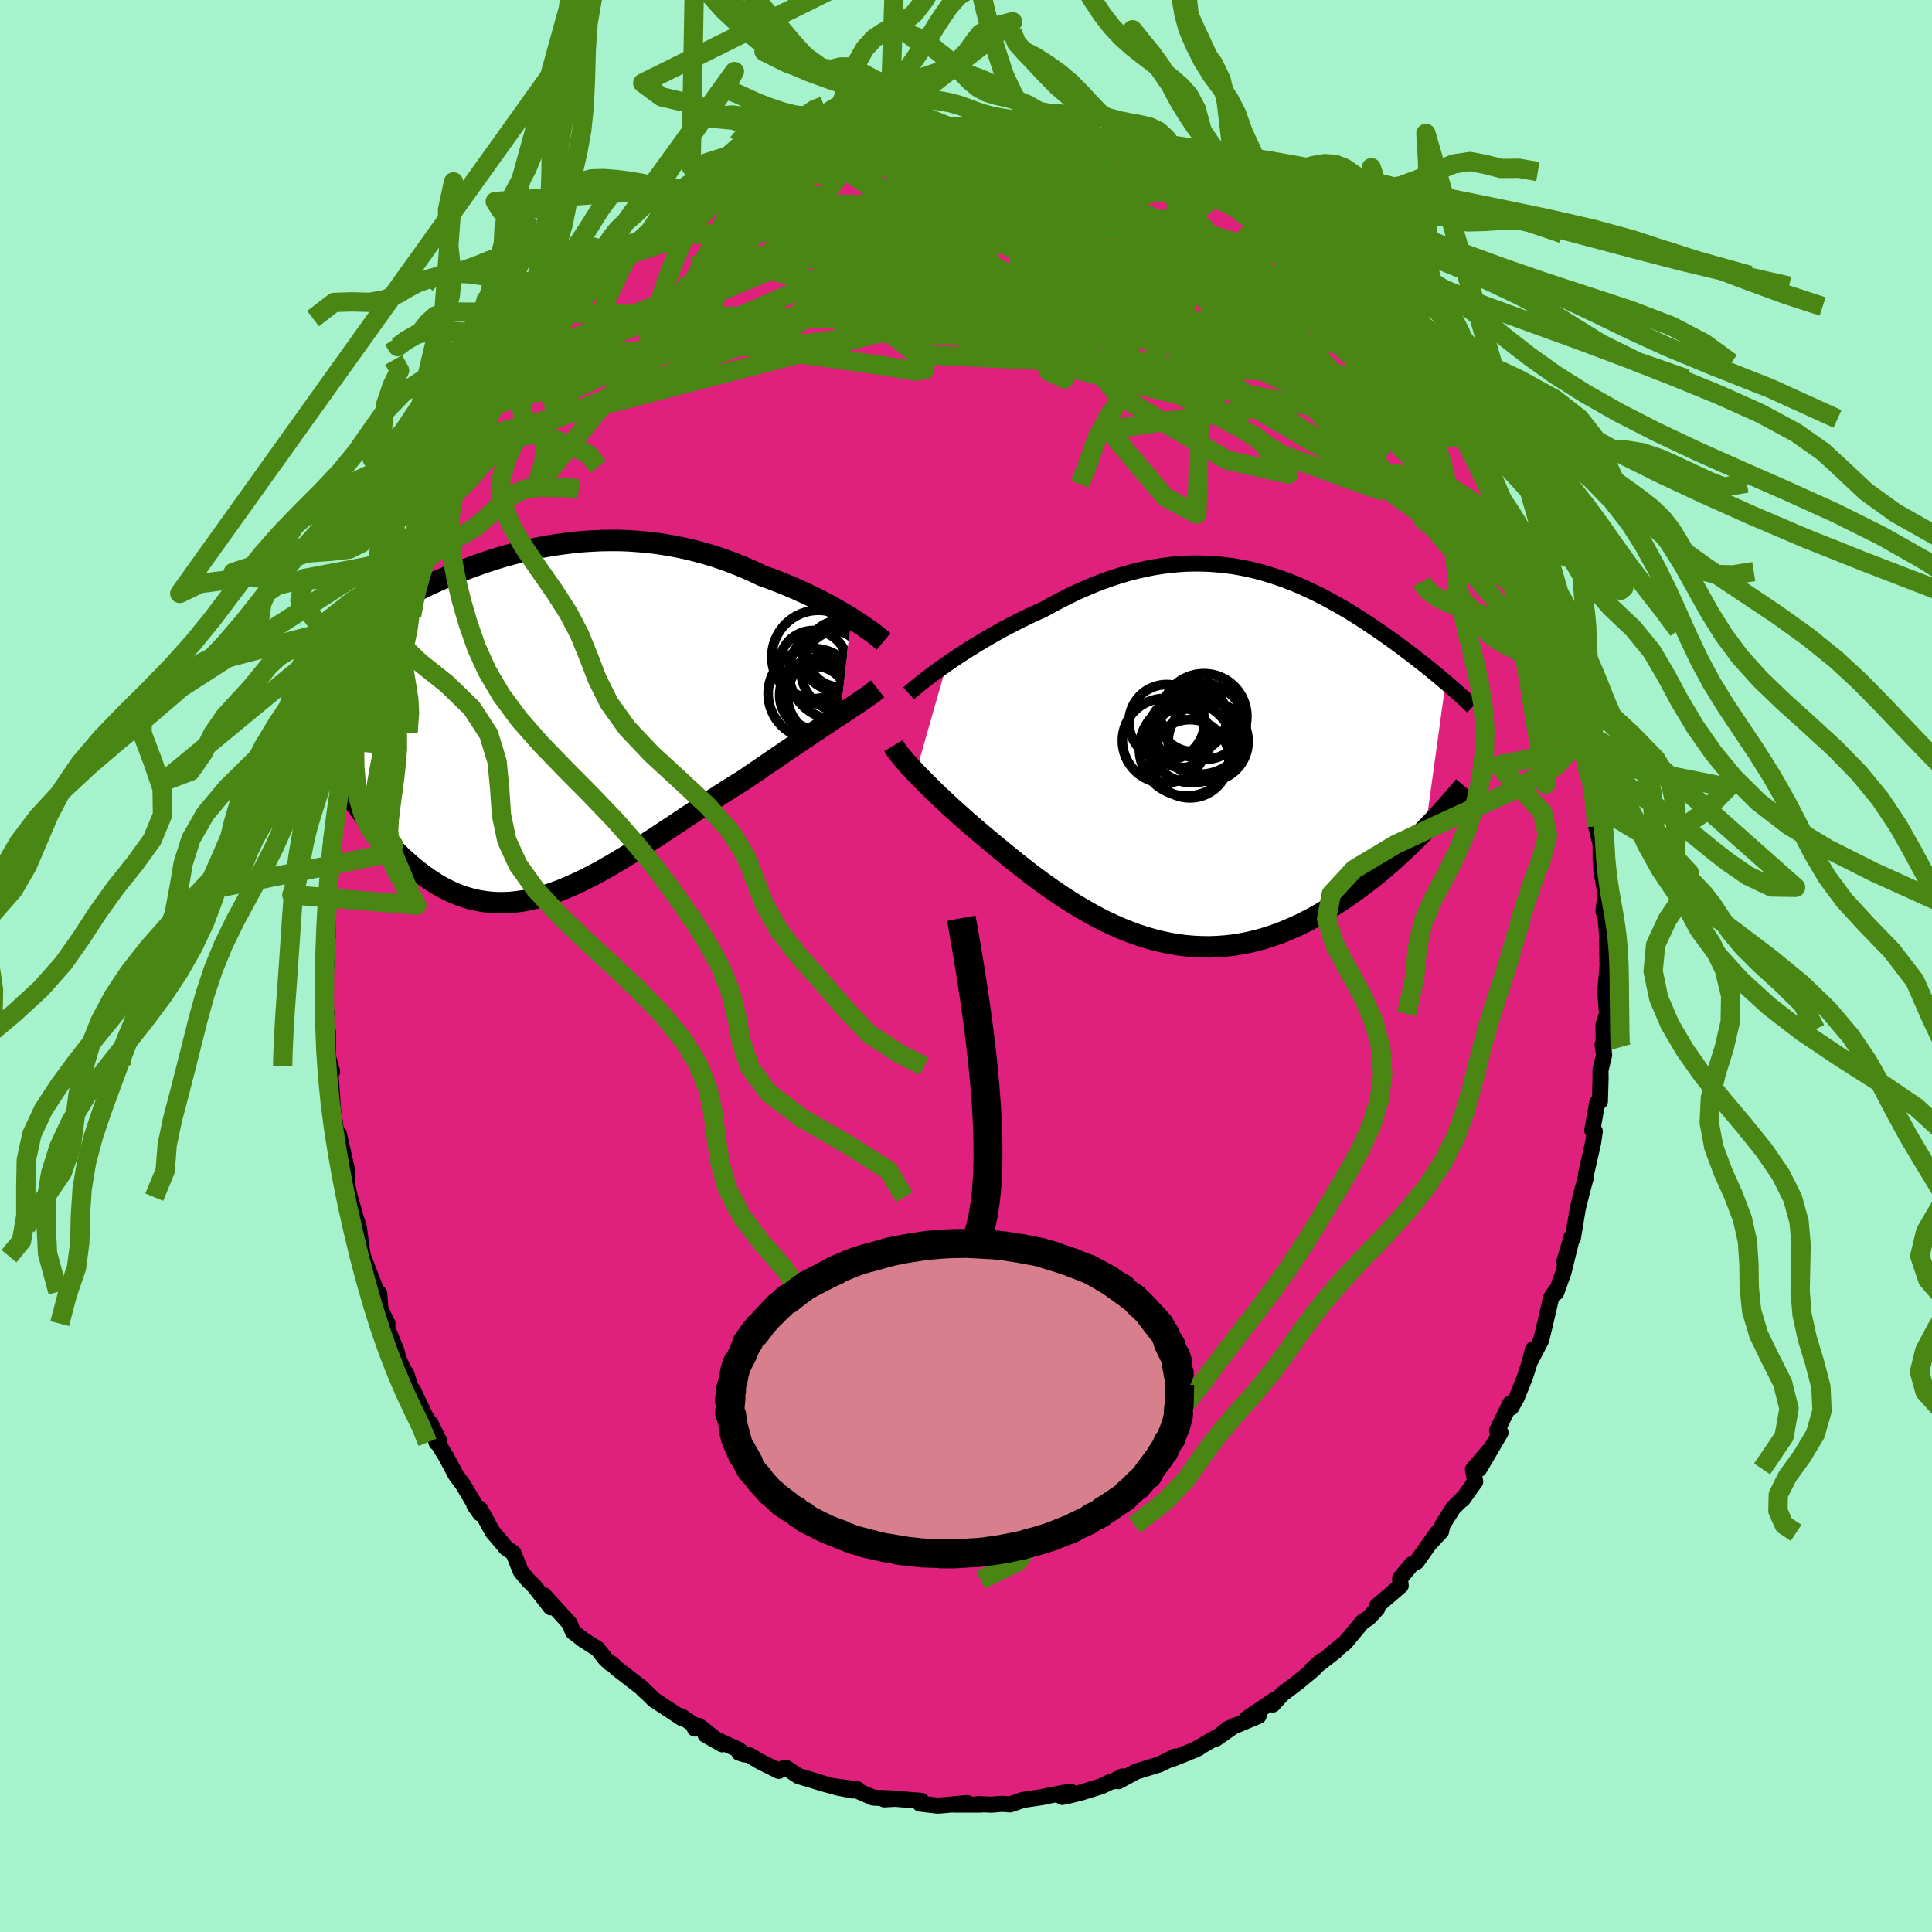 <svg xmlns="http://www.w3.org/2000/svg" width="500" height="500" viewBox="-100 -100 200 200"><defs><clipPath id="c"><path d="m31.64-10.69-.49-.3-.51-.3-.53-.31-.55-.31-.58-.31-.59-.31-.61-.3-.62-.31-.64-.29-.65-.3-.67-.28-.68-.28-.69-.28-.7-.26-.71-.25-.81-.39-.83-.37-.84-.35-.85-.33-.86-.31-.87-.29-.87-.26-.89-.24-.88-.22-.89-.19-.89-.17-.9-.15-.89-.12-.89-.1-.9-.07-.88-.06-.89-.03h-.88l-.88.01-.87.04-.86.05-.86.07-.85.1-.84.11-.83.12-.82.14-.81.16-.79.17-.79.19-.77.2-.76.2-.75.22-.73.23-.72.23-.71.25-.69.25-.68.25-.66.26-.65.26-.63.27-.62.27-.6.27-.59.27-.57.27-.56.27-.55.27-.52.27-.52.27-.5.26-.49.26-.47.26-.47.26-.45.25-.44.26-.43.25-.42.25-.4.24-.4.24-.38.24-.37.24-.37.23-.35.23-.34.22-.33.22.05 14.98.34.51.35.52.35.52.36.51.38.52.38.52.39.51.4.51.41.51.42.5.42.5.44.48.44.48.46.46.46.46.47.46.49.44.5.44.51.42.52.4.53.39.55.37.55.35.57.32.58.3.59.27.6.24.62.21.62.18.64.14.65.11.66.08.68.04h.68l.7-.03.71-.08.72-.1.73-.15.74-.18.75-.22.76-.25.78-.29.78-.32.8-.36.8-.38.81-.41.83-.44.83-.47.84-.49.85-.51.86-.53.86-.55.87-.56.88-.57.88-.59.89-.58.89-.6.89-.59.89-.59.9-.59.9-.58.89-.57.89-.56.89-.55.73-.5.74-.5.72-.5.72-.49.71-.48.69-.48.69-.46.68-.46.66-.45.65-.43.64-.43.61-.41.6-.4.57-.38.56-.36"/></clipPath><clipPath id="b"><path d="m-27.07-9.54.55-.38.58-.39.6-.39.61-.39.64-.4.65-.39.66-.39.68-.39.68-.38.7-.37.71-.37.72-.36.72-.35.73-.34.73-.33.89-.49.89-.47.89-.45.89-.43.89-.39.9-.38.89-.34.88-.31.89-.29.88-.25.87-.23.87-.19.86-.17.85-.13.85-.11.84-.08.83-.05.82-.02.81.01.8.03.8.06.78.08.77.1.76.13.75.15.75.17.73.19.71.21.71.23.7.24.68.25.67.27.67.28.65.3.63.3.63.31.62.32.6.33.59.33.58.33.57.34.55.34.54.34.54.35.52.34.5.34.5.34.49.34.47.33.46.33.45.33.44.32.43.33.43.32.41.31.4.32.4.31.39.3.37.3.37.3.36.3.34.28.34.29.33.28-2.1 15.25-.47.48-.48.48-.49.48-.5.48-.51.48-.53.48-.53.48-.55.48-.56.48-.57.46-.59.47-.59.45-.6.45-.62.44-.62.44-.65.43-.65.42-.67.41-.68.41-.69.39-.71.37-.71.36-.73.33-.74.32-.76.3-.76.26-.77.25-.78.21-.79.19-.79.15-.81.13-.81.09-.81.06-.83.03-.82-.01-.83-.04-.83-.07-.84-.11-.83-.14-.84-.18-.84-.21-.83-.24-.84-.27-.83-.31-.83-.33-.83-.37-.82-.38-.81-.42-.81-.44-.8-.46-.79-.47-.79-.5-.77-.51-.77-.53-.76-.54-.74-.54-.73-.55-.72-.56-.71-.56-.69-.56-.68-.55-.67-.55-.65-.54-.63-.53-.57-.48-.55-.47-.55-.48-.53-.47-.52-.46-.51-.46-.49-.45-.48-.45-.46-.43-.45-.43-.42-.42-.42-.41-.39-.39-.37-.38-.36-.37"/></clipPath><filter id="a"><feTurbulence baseFrequency=".05" numOctaves="3" result="noise" type="noise"/><feDisplacementMap in="SourceGraphic" in2="noise" scale="2"/></filter></defs><rect width="100%" height="100%" x="-100" y="-100" fill="#A6F2CD"/><path fill="#DF207C" stroke="#000" stroke-linejoin="round" stroke-width="1.667" d="M66.41-.09 66.33.99l-.16 1.66.19 2.3L66 6.08l.02 2.77-.12-.71.16 1.06-.38 1.58.01.89-.07 2.34-.28.15-.51 2.85.26.11-.17 1.17-.73 3.22v.28l-.62 2.29.28-1.05-.51 2.03-.52 3.12-.13-.12-.75 2.56.71-2.16-.81 3.29-.74 2.05-.05-.18-.47.71-.77 3.29-.28 1.14-1.06 2.03.23-1.1-.32 1.24-.5 1.58-.87 2.17-.57 1.02-.09-.42-1.37 2.81.35.21-2.2 3.76.97-1.84-1.62 1.9.23 1.26-1.31 1.84.17-.24-1.14 1.13-1.12 1.78-.13.63-1.16 1.25.76-1.09-2.13 3-.51.26-1.19 1.42-.01.2.06.59-2.47 2.12.04.25-.91.99-.6.37-1.81 2.17-1.56 1.25.57-.38-2.45 1.9 1-.89-.43.43-.39.44-1.63 1.35-1.58 1.19-1.02 1.11.18-.48-2.89 1.95 1.24-.29-3.2 1.35-1.2 1 1.94-1.36-1.7 1.11-2.53 1.46.48-.23-1.2.52-1.72.68.52-.33-1.6.8-2.45.76-1.86 1 .42-.49-1 .52-.18.01-.97.47-2.07.65-1.15.29-.86.18.84-.56-2.61.5-.26.07-2.02.3-1.33.46-.83-.06-1.12.09-1.38-.06.33.05h-2.84l1.37-.16-2.39.22-.64.05-1.84-.21.15-.28-2.72-.22-1.14.06 1.38-.07-2.51-.11-1.6-.69-.01-.16-2.48-.33 1.96.44-1.5-.29-1.38-.38-2.75-.83-1.28-.85-.85.22.11.1-1.91-.95-1.1-.65-1.09-.28.53.17-.59-.48-3.43-1.55 1.73.99-2.42-1.91-.41.28.22-.17-1.62-1.1.1.22-2.97-1.96-.51-.52-.57-.51-.06-.11-2.68-2.07-.51-.49-.12-.02-.52-.46-.82-1.05-1.52-.97-1.05-.82-.31-.82-1.25-1.38-1.44-1.58.72 1.26-1.7-2.17-.66-.64-.76-.93-.75-1.88-.77-.54-.33-.41-1.04-1.22-1.31-2.38-.6-.42.6.87-1.77-2.98-.73-.98-1-1.88-.93-1.52-.07.04-.65-2.04.94 1.9-1.58-2.84-1.16-2.47.01.48-.71-2.2-.26-.32-.55-1.24-.18-.72-1.35-3.35-.2-.68.61 1.15-.73-1.43-.14-1.71-.25-.14-1.43-3.7-.31-1.67.18.92-.3-2.28-.29-.87-.63-2.21-.28-1.25.03-1.37-.73-3.22-.17-.74-.29-.09-.01-.27-.3-2.17-.24-3.38-.18-1.07.33.56-.44-1.59V6.81l-.17 1.09-.1-3.22.12.25-.26-2.03.13-2.2.23-1.3-.23-1.46.07-1.13.18.22v-4.01l.15-.32-.05-.42.06-2.96-.03 1.69.29-3.93.35-1.98-.36 1.68.43-1.78-.06-.68.79-3.78-.01.4.63-3.69.29-1.9.07-.12.92-3.33-.49 1.73.97-3.18-.44-.1.59-1.37.74-1.87.05-.57.03-.02.26-1.16 1.6-4.08-.24 1.06.72-1.63-.02-1.1.49-.85.49-.89.7-2.15 1.18-2.06.45-1.08.59-1.09-.14.14.02-.22.7-1.17.47-.99.97-1.73 2.17-3.03-.67 1.05.86-2.05.73-1.28.8-1.18.56-.74.66-.57.14-.35.99-.9 1.25-1.56-.47.75 1.45-2.21 1.34-1.43 1.51-1.61-1.01.8 2.28-2.57-.36.86 1.96-2.1.72-.62.99-.68.47-1.03.63.02 1.85-1.47-.28.54 1.55-1.14 2.09-2-1.24.86 1.57-1.42 1.41-.54.3-.26 1.46-.8.03.01 2.25-1.21.02-.45 2.29-.76.04-.23 1.23-.72.16.33 1.3-.61 1.48-.62-.11-.22 3.04-.68.43-.04 1.11-.25-.82.01 3.59-1.2.63-.05-1.41.59 3.68-.68.75-.32-.07.11 1.76-.29.75-.31.76-.09.99.01 1.55-.09h.73l1.86-.09-.06-.06-.01.25.61.05 2.93.2.3-.24.8.07 1.34.5 1.07-.1 1.53.46 1.57.33.84.27 1.65.26-.83-.28 2.04.65.44.22 3.26.9.28.07.86.25-.74-.17 1.95.72 1.48.5.52.56 1.92.99-.17.05 1.41.63 1.67.9-.14-.17 1.23.39 1.98 1.82.13.01.5.29.89.85 1.05.64-.04.5 1.26.51 2.44 1.9-1.33-1.13 1.15 1.35.79.56 1.5 1.11 1.49 1.3.22.02.34.79.33.66.86.97 2.56 2.31-.8-.31 1.72 1.3.3.9 1.62 2.14.18-.49.99 2.15 1.61 2.01-1.04-1.45 1.67 1.75.46 1.04.37.67 1.32 2.89-.02-.67 1.33 2.53-.02-.01.84 1.85.62.98.31 1.3-.09-.89 1.08 2.16.69 2.01.34.86 1.1 2.19.29.84.24.86.18.64 1.34 3.63-.73-1.32 1.16 2.65-.19-.17.35.79.17.43.92 2.62.36 2.68-.03.84.59 2.35-.11-1.26.34 2.41.26 1.24.65 2.01-.24-.86.5 3.64-.06.97.46 1.85v1.5l.01-.95.06 2.13.43 2.42-.21 1.81.33-.62-.23.01.33 3.6-.06-.06.05 2.65-.08 1.08" filter="url(#a)"/><path fill="#fff" d="m-27.07-9.54.55-.38.58-.39.6-.39.61-.39.64-.4.65-.39.66-.39.68-.39.68-.38.7-.37.71-.37.72-.36.72-.35.73-.34.73-.33.89-.49.89-.47.89-.45.89-.43.89-.39.9-.38.89-.34.88-.31.89-.29.88-.25.87-.23.87-.19.86-.17.85-.13.85-.11.84-.08.83-.05.82-.02.81.01.8.03.8.06.78.08.77.1.76.13.75.15.75.17.73.19.71.21.71.23.7.24.68.25.67.27.67.28.65.3.63.3.63.31.62.32.6.33.59.33.58.33.57.34.55.34.54.34.54.35.52.34.5.34.5.34.49.34.47.33.46.33.45.33.44.32.43.33.43.32.41.31.4.32.4.31.39.3.37.3.37.3.36.3.34.28.34.29.33.28-2.1 15.25-.47.48-.48.48-.49.48-.5.48-.51.48-.53.48-.53.48-.55.48-.56.48-.57.46-.59.47-.59.45-.6.45-.62.44-.62.44-.65.43-.65.42-.67.41-.68.41-.69.39-.71.37-.71.36-.73.33-.74.32-.76.3-.76.26-.77.25-.78.21-.79.19-.79.15-.81.13-.81.09-.81.06-.83.03-.82-.01-.83-.04-.83-.07-.84-.11-.83-.14-.84-.18-.84-.21-.83-.24-.84-.27-.83-.31-.83-.33-.83-.37-.82-.38-.81-.42-.81-.44-.8-.46-.79-.47-.79-.5-.77-.51-.77-.53-.76-.54-.74-.54-.73-.55-.72-.56-.71-.56-.69-.56-.68-.55-.67-.55-.65-.54-.63-.53-.57-.48-.55-.47-.55-.48-.53-.47-.52-.46-.51-.46-.49-.45-.48-.45-.46-.43-.45-.43-.42-.42-.42-.41-.39-.39-.37-.38-.36-.37" filter="url(#a)" transform="translate(25.09 -21.73)"/><path fill="#fff" d="m31.64-10.69-.49-.3-.51-.3-.53-.31-.55-.31-.58-.31-.59-.31-.61-.3-.62-.31-.64-.29-.65-.3-.67-.28-.68-.28-.69-.28-.7-.26-.71-.25-.81-.39-.83-.37-.84-.35-.85-.33-.86-.31-.87-.29-.87-.26-.89-.24-.88-.22-.89-.19-.89-.17-.9-.15-.89-.12-.89-.1-.9-.07-.88-.06-.89-.03h-.88l-.88.01-.87.04-.86.05-.86.07-.85.1-.84.11-.83.12-.82.14-.81.16-.79.17-.79.19-.77.2-.76.2-.75.22-.73.23-.72.23-.71.25-.69.25-.68.25-.66.26-.65.26-.63.27-.62.27-.6.27-.59.27-.57.27-.56.27-.55.27-.52.27-.52.27-.5.26-.49.26-.47.26-.47.26-.45.25-.44.26-.43.25-.42.25-.4.24-.4.24-.38.24-.37.24-.37.23-.35.23-.34.22-.33.22.05 14.98.34.51.35.52.35.52.36.51.38.52.38.52.39.51.4.51.41.51.42.5.42.5.44.48.44.48.46.46.46.46.47.46.49.44.5.44.51.42.52.4.53.39.55.37.55.35.57.32.58.3.59.27.6.24.62.21.62.18.64.14.65.11.66.08.68.04h.68l.7-.03.71-.08.72-.1.73-.15.74-.18.75-.22.76-.25.78-.29.78-.32.8-.36.8-.38.81-.41.83-.44.83-.47.84-.49.85-.51.86-.53.86-.55.87-.56.88-.57.88-.59.89-.58.89-.6.89-.59.89-.59.9-.59.9-.58.89-.57.89-.56.89-.55.73-.5.74-.5.72-.5.72-.49.71-.48.69-.48.69-.46.68-.46.66-.45.65-.43.64-.43.61-.41.6-.4.57-.38.56-.36" filter="url(#a)" transform="translate(-43.52 -25.32)"/><g fill="none" stroke="#000" transform="translate(25.09 -21.73)"><path stroke-linejoin="round" stroke-width="1.667" d="m-31.02-6.49.23-.21.27-.23.32-.26.35-.29.39-.3.42-.33.45-.34.48-.35.51-.37.53-.37.55-.38.58-.39.6-.39.61-.39.64-.4.65-.39.66-.39.68-.39.68-.38.7-.37.71-.37.72-.36.72-.35.73-.34.73-.33.89-.49.89-.47.89-.45.89-.43.89-.39.9-.38.89-.34.88-.31.89-.29.88-.25.87-.23.87-.19.86-.17.85-.13.85-.11.84-.08.83-.05.82-.02.81.01.8.03.8.06.78.08.77.1.76.13.75.15.75.17.73.19.71.21.71.23.7.24.68.25.67.27.67.28.65.3.63.3.63.31.62.32.6.33.59.33.58.33.57.34.55.34.54.34.54.35.52.34.5.34.5.34.49.34.47.33.46.33.45.33.44.32.43.33.43.32.41.31.4.32.4.31.39.3.37.3.37.3.36.3.34.28.34.29.33.28.32.27.31.27.3.27.3.26.28.25.28.25.26.24.26.24.25.24.24.23" filter="url(#a)"/><path stroke-linejoin="round" stroke-width="2.222" d="m-32.6-1.08.12.2.14.22.17.24.2.25.22.28.25.29.27.31.29.32.32.34.33.36.36.37.37.38.39.39.42.41.42.42.45.43.46.43.48.45.49.45.51.46.52.46.53.47.55.48.55.47.57.48.63.53.65.54.67.55.68.55.69.56.71.56.72.56.73.55.74.54.76.54.77.53.77.51.79.5.79.47.8.46.81.44.81.42.82.38.83.37.83.33.83.31.84.27.83.24.84.21.84.18.83.14.84.11.83.07.83.04.82.01.83-.03.81-.06.81-.09.81-.13.79-.15.79-.19.78-.21.77-.25.76-.26.76-.3.74-.32.73-.33.71-.36.71-.37.69-.39.68-.41.67-.41.65-.42.65-.43.62-.44.62-.44.6-.45.59-.45.59-.47.57-.46.56-.48.55-.48.53-.48.53-.48.51-.48.5-.48.49-.48.48-.48.47-.48.45-.47.45-.47.43-.46.42-.46.4-.46.4-.45.39-.44.37-.43.36-.43.36-.43" filter="url(#a)"/><circle cx="-1.911" cy=".275" r="4.052" clip-path="url(#b)" filter="url(#a)"/><circle cx="-4.311" cy="-3.495" r="3.912" clip-path="url(#b)" filter="url(#a)"/><circle cx="-2.761" cy="-1.875" r="3.072" clip-path="url(#b)" filter="url(#a)"/><circle cx="-.021" cy="-1.52" r="4.14" clip-path="url(#b)" filter="url(#a)"/><circle cx="-.461" cy="-4.09" r="4.45" clip-path="url(#b)" filter="url(#a)"/><circle cx="-.816" cy="-2.855" r="4.726" clip-path="url(#b)" filter="url(#a)"/><circle cx="-1.691" cy="-1.915" r="4.668" clip-path="url(#b)" filter="url(#a)"/><circle cx="-2.256" cy="-.75" r="4.886" clip-path="url(#b)" filter="url(#a)"/><circle cx="-4.526" cy="-1.595" r="4.376" clip-path="url(#b)" filter="url(#a)"/><circle cx="-1.606" cy="-3.99" r="3.522" clip-path="url(#b)" filter="url(#a)"/></g><g fill="none" stroke="#000" transform="translate(-43.52 -25.32)"><path stroke-linejoin="round" stroke-width="2.222" d="m34.99-8.28-.19-.16-.22-.18-.26-.21-.29-.23-.33-.24-.36-.25-.38-.27-.41-.28-.44-.29-.47-.3-.49-.3-.51-.3-.53-.31-.55-.31-.58-.31-.59-.31-.61-.3-.62-.31-.64-.29-.65-.3-.67-.28-.68-.28-.69-.28-.7-.26-.71-.25-.81-.39-.83-.37-.84-.35-.85-.33-.86-.31-.87-.29-.87-.26-.89-.24-.88-.22-.89-.19-.89-.17-.9-.15-.89-.12-.89-.1-.9-.07-.88-.06-.89-.03h-.88l-.88.01-.87.04-.86.05-.86.07-.85.1-.84.11-.83.12-.82.14-.81.16-.79.17-.79.19-.77.2-.76.2-.75.22-.73.23-.72.23-.71.25-.69.25-.68.25-.66.26-.65.26-.63.27-.62.27-.6.27-.59.27-.57.27-.56.27-.55.27-.52.27-.52.27-.5.26-.49.26-.47.26-.47.26-.45.25-.44.26-.43.25-.42.25-.4.24-.4.24-.38.24-.37.24-.37.23-.35.23-.34.22-.33.22-.32.22-.31.22-.3.21-.29.2-.28.21-.27.2-.26.19-.25.19-.25.19-.23.19m58.51 3.49-.23.18-.26.21-.31.23-.35.24-.39.27-.41.28-.45.3-.48.32-.5.33-.53.36-.56.36-.57.38-.6.4-.61.41-.64.43-.65.43-.66.45-.68.46-.69.46-.69.48-.71.48-.72.49-.72.5-.74.5-.73.5-.89.55-.89.56-.89.57-.9.58-.9.59-.89.59-.89.59-.89.6-.89.58-.88.59-.88.57-.87.56-.86.55-.86.53-.85.51-.84.49-.83.47-.83.44-.81.41-.8.38-.8.36-.78.32-.78.29-.76.25-.75.22-.74.18-.73.15-.72.1-.71.08-.7.03H-5l-.68-.04-.66-.08-.65-.11-.64-.14-.62-.18-.62-.21-.6-.24-.59-.27-.58-.3-.57-.32-.55-.35-.55-.37-.53-.39-.52-.4-.51-.42-.5-.44-.49-.44-.47-.46-.46-.46-.46-.46-.44-.48-.44-.48-.42-.5-.42-.5-.41-.51-.4-.51-.39-.51-.38-.52-.38-.52-.36-.51-.35-.52-.35-.52-.34-.51-.33-.51-.32-.51-.31-.5-.3-.5-.29-.49-.29-.49-.28-.48-.27-.47-.26-.47-.25-.45" filter="url(#a)"/><circle cx="28.257" cy="-6.67" r="4.836" clip-path="url(#c)" filter="url(#a)"/><circle cx="30.027" cy="-5.045" r="4.834" clip-path="url(#c)" filter="url(#a)"/><circle cx="29.232" cy="-2.63" r="4.19" clip-path="url(#c)" filter="url(#a)"/><circle cx="27.717" cy="-2.87" r="4.678" clip-path="url(#c)" filter="url(#a)"/><circle cx="29.762" cy="-6.35" r="3.042" clip-path="url(#c)" filter="url(#a)"/><circle cx="30.692" cy="-5.265" r="4.254" clip-path="url(#c)" filter="url(#a)"/><circle cx="27.972" cy="-2.72" r="3.74" clip-path="url(#c)" filter="url(#a)"/><circle cx="27.717" cy="-5.875" r="3.534" clip-path="url(#c)" filter="url(#a)"/><circle cx="27.932" cy="-2.455" r="3.242" clip-path="url(#c)" filter="url(#a)"/><circle cx="30.472" cy="-7.005" r="3.438" clip-path="url(#c)" filter="url(#a)"/></g><g fill="none" stroke="#4A8613" stroke-linejoin="round" stroke-width="2"><path d="m56.13-45.75.26.12.53 1.07.54 1.26.45 1.14.33.94.19.72.05.5-.09.27-.24.03-.4-.25-.55-.52-.7-.79-.86-1.02-1.02-1.24L53.4-45l-1.43-1.77-1.65-2.13-1.88-2.54-2.1-2.97L44-57.8l-2.6-3.83-2.89-4.29-3.09-4.74M4.57-86.79l.84.2.84.31.72.38.49.47.19.55-.18.63-.55.72-.88.84-1.21.97-1.55 1.13-1.94 1.27-2.38 1.42-2.85 1.54-3.32 1.67-3.76 1.81-4.19 1.94-4.65 2.09-5.14 2.25-5.69 2.45-6.29 2.74-6.9 3.17" filter="url(#a)"/><path d="m1.34-86.75 2 .08 1.27.06 1.11.11 1.14.18 1.14.21 1.06.21.88.19.63.14.34.09.05.05-.22.02-.51-.01-.85-.05-1.25-.13-1.64-.23-1.97-.33-2.33-.37m46.49 27.89.59.92-.35.24-.89.2-1.45.18-2.09.07-2.81-.13-3.57-.41-4.36-.7-5.2-1.02-6.06-1.34-6.93-1.68-7.83-2.03-8.72-2.36-9.56-2.66-10.39-2.89" filter="url(#a)"/><path d="m-22.59-81.78 1.02-.42 1.12-.28 1.39-.34 1.63-.37 1.79-.38 1.85-.35 1.86-.33 1.83-.31 1.79-.29 1.76-.28 1.67-.25 1.55-.23 1.39-.22 1.2-.22.99-.21.76-.18.49-.15.13-.09-.36-.06m23.28 6.15.2.23.39.43.12.45-.26.47-.71.5-1.18.53-1.7.51-2.26.5-2.8.49-3.36.49-3.91.51-4.52.53-5.17.53-5.89.52-6.63.49-7.34.46-7.99.47" filter="url(#a)"/><path d="m43.87-64.64 1.19 1.14.71 1 .44.85.17.68-.1.5-.38.29-.67.11-.96-.03-1.25-.17-1.57-.28-1.89-.44-2.25-.63-2.61-.84-3.01-1.07-3.42-1.31-3.85-1.58-4.29-1.83-4.74-2.09-5.19-2.31-5.65-2.51-6.15-2.71-6.53-3.01m-.15-5.04.61-.2.73-.15.89-.15.95-.15.97-.12.95-.09.86-.06.73-.02h.56l.39.04.22.06.08.1-.08.11-.28.15-.5.17-.77.2-1.06.24-1.39.28-1.73.32-2.09.35-2.53.33-3.21.34" filter="url(#a)"/><path d="M-1.79-86.9h.85l.62.05.3.14.14.24.07.33-.05.4-.25.51-.52.61-.81.74-1.14.88-1.51 1.01-1.93 1.16-2.39 1.3-2.88 1.45-3.37 1.59-3.83 1.78-4.32 2-4.88 2.28-5.54 2.57-6.1 2.7m95.15 18.11.21.71.24.57.26.76.18.77.02.6-.19.33-.42.01-.66-.32-.92-.65-1.18-1-1.47-1.39-1.77-1.78-2.07-2.18-2.38-2.55-2.7-2.91-3.04-3.29-3.44-3.71-3.88-4.25-4.33-4.84-4.63-5.39m16.93 8.5.41.78.7.95.92 1.07.94 1.05.85.94.7.81.54.64.34.45.1.18-.17-.13-.46-.49-.74-.86-1.04-1.23-1.42-1.61-2.04-2.14" filter="url(#a)"/><path d="m-22.63-81.55.45-.31.9-.31 1.18-.32 1.41-.35 1.58-.39 1.7-.38 1.74-.37 1.73-.34 1.68-.32 1.62-.31 1.53-.29 1.42-.28 1.3-.25 1.16-.22.99-.21.8-.18.57-.16.36-.14.23-.12.14-.1-.04-.04m.91.14 1.09.08 1.14.1.84.15.57.25.39.35.21.44-.02.53-.31.6-.64.68-.98.74-1.32.84-1.66.96-2 1.07-2.39 1.19-2.82 1.31-3.27 1.42-3.74 1.56-4.2 1.73-4.68 1.96-5.17 2.19-5.66 2.31-6.08 2.28" filter="url(#a)"/><path d="m-52.93-52.48 46.82-18.59 11.98-7.54 2.04-2.32.91 1.43 1.36 4.62 1.11 6.21.05 5.37-1.14 2.52-1.65-.77-1-2.85.57-2.95 2.01-1.56 1.96.06-.2.82-3.39.49-5.69-.33-6.85-1.06-9.27-1.52-10.83-2.37 9.37-11.76" filter="url(#a)"/><path d="M47.69-60.79-5.08-63.3l-7.73-6.12.73-1.7 3.09.9 5.61.74 6.4-.58 4.77-1.59 1.76-1.75-1.56-1.37-4.31-.93-4.99-.36-2.13.77 3.24 2.51 6.83 3.72 7.85 3.18 34.77 7.8" filter="url(#a)"/><path d="m-47.68-60.63 25.82-11.82 20.47-5.37 11.02-1.8 5.57.36 2.42 1.53-.18 2.05-2.48 1.86-4 .89-4.31-.49-3.37-1.55-1.56-1.66.77-.73 3.23.78 5.17 2.08 5.66 2.52 3.83 1.9-.19.67-5.11-.54-9.53-1.58-12.93-2.98-13.05-4.24-4.49-2.04" filter="url(#a)"/><path d="m-45.44-63.09 26.93-10.67 6.32-1.67.62-.56-1.42-.86-1.12-1.01-.28-.63-.05.26-.26 1.3-.15 2.15.89 2.62 3.06 2.8 5.98 2.83 8.67 2.78 9.81 2.57 8.29 2 3.96.92-1.98-.68-7.21-2.48-9.33-3.92-7.03-4.09-.86-2.21 7.39 1.06 15.68 1.65 8.06-8.04" filter="url(#a)"/><path d="M51.75-54.62 33.62-69.43l-3.44-3.22-5.03-2.49-5.87-2.37-3.66-1.45-.42-.25 2.05.76 3.14 1.43 2.96 1.72 1.83 1.66.26 1.29-1.26.74-2.22.27-2.3.23-1.34 1.03.67 2.62 3.78 4.41 7.65 5.58L41.36-51l11.81 8.69 6.79 5.23" filter="url(#a)"/><path d="m4.27-86.55 3.98 9.54-13.06 1.06-5.04-1.08 3.7-1.07 7.51-.37 7.48.62 6.04 1.51 4.61 1.84 3.39 1.46 2.27.6 1.35-.15.82-.4.59-.22.19.01-.67-.08-1.61-.35-1.38-.05 1.15 1.41 5.08 3.25 6.29 2.68.5-2.88-6.3-7.45" filter="url(#a)"/><path d="M42.11-66.64 13.4-79.36.41-83.16l-6.29-.37-2.18.48.79.36 2.56.4 3.22 1.19 3.44 2.56 3.69 3.8 3.89 4.1 3.61 3.06 2.84 1.03 1.95-1.07 1.34-2.28.83-2.17-.08-1.02-1.69.4-3.37 1.34-3.63 1.38-.54.77 7.45 1.58 18.72 9.05 26.02 30.12" filter="url(#a)"/><path d="M-51.43-54.46-.48-67.74l13.4-6.74 6.57.95 5.28 4.56 3.58 4.01 1.78 1.47.46-.98-.27-2.07-.51-1.55-.73-.14-1.8.92-4.04.67-6.29-.69-6.35-2.18-3.18-3.11 1.94-3.4 8.92-1.76 18.48 5.51" filter="url(#a)"/><path d="m47.51-60.3-32.78 4.79 5.92 7 3.26 1.73.08-2.93.12-5.61.9-6.03 1.45-4.44 1.62-1.81 1.2.55.04 1.77-1.87 1.48-4.38-.16-6.81-2.42-7.3-3.89-3.53-2.71 3.55 1.54 3.35 3.8-33.53-14.53" filter="url(#a)"/><path d="m-15.06-84.34-11.29 10.09 8.76-3.24 12.45-2.48 11.96.6 9.57 2.52 6.73 3.27 4.6 3.53 2.92 3.33.51 2.24-3.23.19-7.28-2.04-9.39-3.12-7.73-2.03-3.11 1.11-3.25 3.53-38.77-.75" filter="url(#a)"/><path d="m-45.44-63.09 22.86-1.05 13.76 1.97 3.65.6.91-.16.01-1.29-.61-2.71-1.04-3.5-1.58-3.25-2.09-2.3-1.74-1.23-.12-.5 2.06-.11 3.06.16 1.45.49-2.46.82-6.58 1.05-8.36 1.35-6.68 2.32-1.11 3.69 13.48 2.34 53.33-7.87" filter="url(#a)"/><path d="m33.06-74.68 9.18 13.72-5.37-4.9-5.68-4.93-4.12-2.33-2.56-.71-.3.4 2.08 1.39 3 2.05 1.43 1.95-2.39 1.16-6.93.07-10.21-.93L.45-69.45l-8.46-2.28-4.8-2.68-1.67-2.89.15-2.85 1.58-2.25 5.27-.99L13.37-85" filter="url(#a)"/><path d="M-14.77-84.58 7.67-69.25l7.92 10.03 11.42 6.85 6.39 1.45-3.26-3.79-11.08-6.11-13.8-5.32-11.27-3.14-5.59-1.44.07-.99 3.16-1.47 3.61-2.07 3.72-2.03L4-78.23l3.75 1.27-10.37 5.16-47.22 14.01" filter="url(#a)"/><path d="m-47.82-60.28 32.14-7.47 2.76.61 6.27.37 7.13-1.92 2.58-2.99-1.93-2.27-3.34-.64-2.45.84-1.57 1.57-1.94 1.49-2.86.78-2.67-.2-.52-1.12 2.62-1.64 4.64-1.46 3.66-.52-.62.95-6.11 2.51-6.92 3.42 8.52 2.49 53.1 1.15" filter="url(#a)"/><path d="m-22.63-81.55 10.4 8.64 23.45 3.53 16.9 3.97 10.37 6.03 4.73 5.25-.73 1.19-4.76-3.59-6.01-6.31-4.7-5.87-2.12-2.88.89 1.41 4.38 5.7 7.4 8.45 5.24 6.77-10.23-3.73-48.07-31.31" filter="url(#a)"/><path d="m56.13-45.75-8.6-5.43-14.25-14.05-8.79-8.71-4.71-3.36-3.58-.52-4.2.29-5.22-.04-5.49-.74-4.35-1.27-1.81-1.31 1.48-.69 4.77.48 7.28 1.94 8.32 3.2 7.19 3.8 3.48 3.39-2.17 2.02-7.32.09-7.18-2.05 1.43-5.16-3.1-11.99" filter="url(#a)"/><path d="m.74-87.05 12.64 7.94-1.25 3.67 3.88 5.37 4.16 3.4-.65-.78-5.06-3.9L8.28-76l-4.5-3.59-1.91-1.78-.02.07.51 1.71-.01 3.07-.78 3.94-.9 3.88-.04 2.49 1.49-.22 2.86-3.31 3.38-5.07 2.73-3.9-1.55-.99-25.03-4.6" filter="url(#a)"/><path d="m-34.36-73.84 5.82-1.89 9.99-.27 12.73-.53 11.26.51 7.08 1.75 1.93 2.24-1.6 1.86-1.62 1.02 1.24.12 4.07-.71 3.79-1.59-.26-2.53-5.68-3.23-8.56-3.17-6.26-2.1 1.55-.28 21.51 1.06M-1.06-86.9l-.91.01-1.04.01-1-.02-.95-.05-.94-.04-.94.02-.96.11-.98.21-.99.26-.99.27-.99.24-.99.22-.98.2-1 .17-1.02.17-1.09.19-1.16.22-1.17.27-1.17.35-1.28.36" filter="url(#a)"/><path d="m-1.79-86.9-1.27-.07-1.02-.09-.93-.08-.93-.11-.97-.29-1.05-.58-1.13-.92-1.18-1.13-1.2-1.13-1.17-.91-1.14-.52-1.09-.15-1.05.02-1.13-.1-1.34-.45-1.57-.78-.95-.48 19.12 7.77-1.29-.29-1.05-.4-.94-.07-.92.21-.92.33-.96.32-.99.23-1.02.14-1.03.05h-1.03l-1.04-.02-1.04-.03-1.07-.02-1.09.01-1.12.07-1.13.17-1.13.24-1.07.22-1.01.11-.9-.02-.74.07-.35.42" filter="url(#a)"/><path d="m-5.09-86.73-1.05-1.57-1.13-1.82-1.09-1.1-1.08-.2-1.09.2-1.09.09-1.12-.19-1.14-.37-1.16-.42-1.18-.43-1.27-.56-1.4-.8-1.52-1.07-1.59-1.25-1.57-1.33-1.51-1.41-1.48-1.65-1.77-1.97 22.49 16.16-1.18.08-.98-.37-1.11-.61-1.12-.45-1.06-.13-1.01.09-1.01.14-1.05.02-1.09-.11-1.15-.2-1.18-.15-1.2-.03-1.15.11-1.1.13-1.04.03-.98-.11-.98-.12-1.08.11-1.78.16 19.49 1.7-.82-5.17-1.08-.47-1.24-.67-1.15-.62-1.06-.01-1.06.25-1.16-.19-1.31-.98-1.49-1.65-1.68-1.99-1.81-2.13-1.9-2.27-1.9-2.37-1.68-2.04-1.06-1.71-.46 25.4.71-.08 1.12-.39 1.15-.37 1.08-.3.99-.25.93-.23.91-.24.94-.28 1-.34 1.05-.35 1.09-.28 1.1-.17 1.08-.02 1.07.1 1.05.14 1.02.08.91-.02.92-.05 2.06-.12-2.05.12-.95-.28-.98-.51-1.09-.57-1.09-.43-1.07-.21-1.11-.13-1.2-.19-1.28-.33-1.3-.44-1.25-.48-1.16-.53-1.03-.48-.84-.27-.67-.71" filter="url(#a)"/><path d="m65.24-14.43-.06-1.48-.17-1.52-.21-1.31-.24-1.23-.24-1.18-.24-1.17-.22-1.19-.24-1.26-.25-1.36-.28-1.43-.3-1.41-.32-1.31-.31-1.16-.31-1.03-.3-.97-.3-1-.32-1.09-.33-1.18-.33-1.17-.28-1.02-.23-.86-71.72-45.48 2.34-1.91 1.28-1.1.9-1.25.83-1.14.89-.79.94-.48 1-.32 1.04-.36 1.04-.51.97-.69.83-.86.69-.96.7-.9 1.11-.65 2.22-.59-15.37 11.92-1.25.15-1.33.38-1.04.39-.95.34-1 .31-1.06.31-1.08.31-1.03.32-.97.32-.9.31-.87.32-.87.36-.92.41-.99.47-1.04.5-1.04.5-.98.49-1.08.55 30.17.44-.36-.23-.31-.88-.51-.74-.73-.62-.89-.61-.97-.7-.97-.76-.94-.65-.9-.26-.84.27-.84.66-.93.57-1.13-.18-1.23-1.3-.22-1.75" filter="url(#a)"/><path d="m-11.18-85.78.28-.14.53-.83.85-1.3.94-1.33.93-1.27.91-1.24.92-1.28.96-1.39 1.01-1.54 1.03-1.65 1.04-1.53.98-1.12.92-.58.87-.27.94-.54 1.13-1.33 1.35-2.21 1.35-2.7 1.13-3.38-40.35 20.01 1.94 1.42 1.38.33 1.41.31 1.46.48 1.38.54 1.27.53 1.15.47 1.07.37 1.07.3 1.12.28 1.21.28 1.3.22 1.34.23 1.29.51 1.12.54" filter="url(#a)"/><path d="m-15.49-84.3-1.9.83-.89 1.6-.53 2.1-.49 1.86-.59 1.2-.74.58-.85.27-.91.27-.92.4-.89.55-.81.7-.7.91-.59 1.14-.5 1.27-.45 1.25-.37 1.17-.21 1.31-.44 2.27 9.74-19 2.06-.54 1.14-.49.83-.85.77-1.49.76-2.06.77-2.27.82-2.06.9-1.59.98-1.07 1.02-.67 1.04-.5 1.03-.55 1.05-.86 1.07-1.38 1.11-1.93 1.15-2.3 1.14-2.24 1.01-1.9.66-2.04.18-3.83" filter="url(#a)"/><path d="m-7.8-88.46-.34.29-.97.34-1.08.33-.99.34-.95.37-.94.44-.94.48-.93.5-.96.51-1.02.5-1.06.48-1.06.44-1.01.36-.93.26-.8.26-.81.78-11.75 22.74-.18-.81.44-1.2.49-1.27.42-1.3.38-1.29.37-1.32.39-1.36.41-1.4.45-1.39.49-1.35.5-1.3.52-1.24.56-1.15.62-1.02.71-.86.76-.79.79-.89.78-1.04.52-.77-23.81 1.65.58.93 1.23-.03 1.45-.06 1.45-.17 1.24-.48 1.01-.77.91-.83.96-.62 1.12-.31 1.24-.04 1.31.1 1.31.16 1.28.22 1.25.27 1.23.31 1.2.26 1.14.15 1.08-.04 1.04-.27.99-.48.79.05-4.06 2.71.58-.34.84-.34.97-.31 1.03-.36 1.02-.45.96-.49.89-.46.85-.36.86-.22.9-.11.99-.05 1.07-.08 1.15-.13 1.21-.16 1.13-.12.98-.07 2.62-6.8-1.24.61-1.32.68-1.03.61-.94.56-1 .49-1.05.47-1.06.48-1.01.49-.94.5-.87.52-.83.54-.84.56-.9.57-.97.54-1.02.52-.98.57-.86.72-.68.85-.51.57" filter="url(#a)"/><path d="m-14.69-89.05-1 .39-1.09.76-1.14.86-1.1.75-1 .65-.88.65-.79.72-.74.78-.76.8-.84.76-.93.67-1 .58-.99.5-.9.57-.69.78-.44.75m-2.98 1.96.16.05-.78.75-.93.77-.91.68-.85.65-.81.67-.8.73-.8.78-.82.83-.83.83-.82.85-.8.87-.77.93-.76 1-.75 1.07-.75 1.1-.72 1.07-.68.98-.65.86-.6.77-.5.67-.4.66" filter="url(#a)"/><path d="m-56.53-65.54.82-1.05.78-.7.96-.33 1.17-.08 1.33.02 1.4-.01 1.38-.17 1.31-.37 1.21-.57 1.1-.69 1.02-.74.98-.73.98-.69 1-.62 1.04-.56 1.03-.52 1-.5.98-.44 1-.31 1.08-.16 1.18-.18 1.33-.6 1.73-1.44-.29.13.61-.53.81-.7.83-.74.84-.74.88-.73.92-.71.94-.7.92-.67.89-.62.87-.56.86-.5.9-.47.95-.48 1.02-.54 1.05-.61 1.05-.64.96-.63.85-.57 1-.66 2.13-1.29-32.69 40.3.34-1.33.38-1.09.08-1.28.02-1.26.17-1.1.37-.94.54-.84.66-.82.75-.82.79-.84.75-.92.62-1.09.46-1.34.32-1.56.29-1.65.38-1.57.5-1.37.57-1.19.54-1.16.64-1.22 1.17-1.35" filter="url(#a)"/><path d="m-34.08-74.38-1.51.7-1.14.28-1.1.18-1.25.08-1.42-.08-1.52-.2-1.55-.23-1.52-.15-1.46.04-1.39.26-1.34.45-1.3.53-1.31.47-1.3.37-1.28.28-1.21.29-1.1.39-1.02.54-1.06.63-1.26.56-1.57.29-1.85-.05-1.88.06-2.17 1.67" filter="url(#a)"/><path d="m-55.97-70.55.49-.57 1.13-.39 1.32-.21 1.57.06 1.8.25 1.9.33 1.78.24 1.52.01 1.21-.33.95-.72.78-1.04.77-1.1.97-.66 1.35.3 1.51.99.99.48-1.53-1.57-.61.8-.66 1.08-.81.99-.88.88-.91.78-.95.69-1.01.63-1.08.61-1.11.62-1.11.62-1.1.57-1.13.43-1.2.22-1.3.01-1.39-.12-1.43-.11-1.42.07-1.33.34-1.13.65-.81.61-.46-.73" filter="url(#a)"/><path d="m-36.56-72.93.68-.66.94-.49.92-.59.84-.8.73-.98.67-1.05.65-1.03.7-.92.77-.77.86-.63.92-.57.96-.61.98-.73.98-.81.94-.82.87-.75.88-.87L-40.7-68.5l1.37-1.72.78-1.47.58-1.33.56-1.21.63-1.07.72-.92.82-.79.87-.74.84-.79.78-.89.74-.99.71-1.04.71-1.09.73-1.13.76-1.19.79-1.25.87-1.27.92-1.27.91-1.24.82-1.23.82-1.47-18.65 25.81.05-.12-.79.78-.96 1.05-.95.95-.97.68-1.02.42-1.06.26-1.06.23-.99.34-.91.5-.84.69-.83.84-.88.92-.97.95-1.08.96-1.15.98-1.11.98-.97.89-.75.72-.52.47-.39.35-.69.47 17-12.07-.8 1.41-.47.92-.54.8-.61.72-.61.68-.59.73-.57.84-.54.98-.52 1.09-.53 1.19-.54 1.26-.58 1.31-.59 1.34-.55 1.29-.44 1.16-.29.98-.13.8-.05.71-.15.77-.38.93" filter="url(#a)"/><path d="m-44.46-64.55.77-1.93.05-2.26-.01-2.07.3-1.6.58-1.33.61-1.42.48-1.71.37-1.9.34-1.91.39-1.84.42-1.87.38-2.11.26-2.5.13-2.88.08-2.99.19-2.73.4-2.33.5-2.26.33-2.82.01-3.35.02-1.83-8.05 47.85 1.25-1.94.92-1.69.45-1.82.06-2.13-.08-2.34v-2.34l.11-2.29.14-2.35.09-2.49.04-2.57.13-2.41.31-2.13.47-1.99.45-2.26.27-2.77.12-2.99.25-2.52.71-1.83.93-2.69-18.06 65.36.59-1.19.64-1.56.58-1.47.44-1.24.32-1 .25-.87.29-.85.39-.94.51-1.05.61-1.16.68-1.21.68-1.22.66-1.17.63-1.12.6-1.05.59-.96.57-.84.57-.74.6-.72.72-.91.99-1.29-1.25 1.56-.69.72-.42.73-.38.88-.46.97-.55 1.03-.62 1.05-.64 1.11-.66 1.18-.63 1.24-.6 1.24-.53 1.19-.46 1.08-.38.96-.34.89-.35.92-.38 1.03-.43 1.18-.47 1.33-.45 1.38-.4 1.31-.33 1.19-.26 1.17-.26 1.46m111.93 0 .79.4.57.72.48.98.6.94.77.77.82.63.73.63.61.76.54.96.59 1.15.68 1.27.71 1.29.63 1.2.48 1.05.33.96.26 1.09.25 1.3.48 1.28.44 1.16.36 1.38.25 1.42.14 1.35.09 1.25.07 1.2.11 1.19.15 1.19.18 1.16.2 1.13.2 1.14.19 1.2.16 1.29.12 1.41.07 1.51.03 1.59.01 1.65.02 1.68.02 1.63.03 1.37.11.39" filter="url(#a)"/><path d="m-47.82-60.28-.1-1.19.11-1.49.41-1.22.67-1.01.86-.95.92-.97.83-1.07.71-1.14.63-1.2.64-1.19.69-1.16.75-1.13.76-1.1.71-1.06.66-1.06.74-1.18 1.18-1.58m-13.19 22.19-.82 1.07-1.11.54-1.31.46-1.36.67-1.25.85-1.06.84-.88.72-.8.52-.84.37-.99.34-1.21.44-1.42.65-1.49.9-1.27 1.15-.9 1.19-.98.73" filter="url(#a)"/><path d="m-51.43-54.46.39-2.15.35-1.74.52-1.22.48-1.05.36-1.1.28-1.21.29-1.3.3-1.44.27-1.69.17-2.02.06-2.3.03-2.4.11-2.26.33-1.91.58-1.56.73-1.37.75-1.42.66-1.61.53-1.77.49-1.78.52-1.67.56-1.55.55-1.53.76-2.02-40.03 55.96 2.11-1.02 2.67-.35 2.21-.28 1.68-.57 1.17-.98.76-1.28.58-1.33.69-1.18 1.03-.9 1.43-.64 1.73-.49 1.8-.51 1.6-.63 1.23-.81.81-.93.52-.93.42-.86.44-.85.5-1.03.69-1.23 1.36-.93 2.58.34 1.95 1.5-22.05 14.28.44-.51 1.49-.9 2-.74 1.86-.58 1.47-.6 1.2-.66 1.2-.69 1.32-.69 1.45-.72 1.43-.75 1.27-.76 1.03-.68.77-.54.58-.4.54-.35.62-.5.91-.5M64.13-21.43l-.38-1.31-.75-.68-1.01-.83-.88-1.15-.62-1.36-.4-1.37-.36-1.21-.45-.98-.61-.79-.72-.7-.73-.74-.67-.82-.62-.89-.68-.87-.89-.76-1.2-.61-1.44-.49-1.51-.49-1.29-.58-.9-.64-.52-.51-.3-.58" filter="url(#a)"/><path d="m64.13-21.43-.22-1.36-.2-.89-.24-1.14-.29-1.42-.34-1.52-.35-1.45-.35-1.27-.33-1.09-.32-.98-.31-.94-.33-.99-.35-1.07-.38-1.12-.4-1.14-.43-1.17-.47-1.2-.54-1.29-.57-1.39-.59-1.62M-45.2-77.72l-1.3 1.94-.48 1.58-.54 1.63-.67 1.6-.59 1.57-.44 1.54-.31 1.49-.24 1.41-.25 1.3-.32 1.18-.41 1.1-.5 1.06-.53 1.11-.5 1.2-.45 1.35-.45 1.52-.57 1.7-.6 1.82-.02 1.86-.7 1.17.63-1.14.71-1.36.73-1.52.57-1.59.38-1.61.3-1.55.33-1.41.42-1.22.5-1.06.47-1.03.4-1.1.33-1.22.33-1.32.4-1.37.52-1.4.63-1.45.66-1.48.63-1.44.5-1.38.35-1.38-.09-.74-9.72 27.99-2.35-1.67-1.85-.33-1.43.58-.81 1.32-.26 1.75-.17 1.7-.61 1.23-1.29.64-1.87.22-2.16.15-2.18.33-2.02.57-1.66.63-1.14.42-.97.09 20.32-6.68-.15-1.11-.56-1.11-.26-1.05.25-1.06.56-1.19.68-1.31.73-1.35.7-1.31.6-1.3.45-1.38.33-1.43.28-1.38.32-1.19.39-1.02.44-1.02.51-1.31.6-2.02-5.87 21.54-.59 1.37-.63 1.64-.5 1.57-.4 1.37-.35 1.2-.35 1.11-.39 1.09-.41 1.11-.39 1.15-.34 1.18-.26 1.16-.19 1.14-.17 1.12-.18 1.11-.2 1.09-.2 1.08-.21 1.05-.22 1.05-.26 1.09-.26 1.18-.12 1.43" filter="url(#a)"/><path d="m-38.05-51.68-1.03-1.29-1.44-.73-1.51-.6-1.39-.46-1.23-.22-1.08.1-.99.35-.95.53-.92.66-.9.8-.88.95-.87 1.04-.92.97-.95.73-.9.4-.69.19-.44.22-.4.62 2.49-33.75-.62 2.89.02 2.81.29 2.54.13 2.08-.17 1.55-.39 1.22-.44 1.13-.42 1.23-.36 1.38-.36 1.5-.37 1.57-.37 1.65-.36 1.72-.42 1.69-.61 1.43-.9.93-1.18.31-1.13.01-.32.53 1.43 2.22 3.61 4.44m-1.18 2.06-.7 1.55-.6 1.09-.83.75-1.31.44-1.82.21-2.25.11-2.44.09-2.32.19-1.83.43-1.14.78-.49 1.12-.19 1.33-.34 1.29-.85 1.07-1.4.83-1.74.75-1.78.89-1.72 1.28-2.02 1.84-3.43 2.72 29.2-18.76-.53 1.64-.3 1.28-.02 1.24.19 1.33.2 1.38.03 1.36-.18 1.29-.26 1.21-.18 1.13-.01 1.13.14 1.16.21 1.23.2 1.29.07 1.39-.15 2.08" filter="url(#a)"/><path d="m-58.36-41.24-.71.66-.93.59-.99.66-1.01.82-.86 1-.62 1.1-.4 1.13-.33 1.1-.42 1.05-.57.98-.73.92-.82.89-.91.87-.96.89-.99 1.02-.91 1.32-.79 1.91-1 2.97M49.61-38.63l1.63.6.92.93.67 1.01.64.95.76.82.94.7 1.11.59 1.2.5 1.19.44 1.08.47.91.6.74.83.6 1.12.5 1.41.42 1.55.39 1.44.34.97.14-.14 1.03-.29.46-1.32.06-1.65-.26-1.68-.38-1.54-.27-1.38-.11-1.23-.03-1.15-.04-1.11-.11-1.16-.14-1.24-.12-1.36-.04-1.45-.02-1.48-.05-1.56-.07-1.73.42-1.93m-122.95 7.81.4-.8.93-.64 1.08-.81 1.08-.94 1.07-.88 1.03-.68.93-.51.78-.42.69-.44.68-.55.74-.68.84-.79.93-.82 1.02-.7 1.16-.46 1.32-.16 1.46.04 1.37.01 1.24.15" filter="url(#a)"/><path d="m-59.25-62.74.61 1.08-.78 1.61-.63 1.86-.29 1.76-.1 1.45.04 1.22.22 1.26.37 1.48.37 1.75.23 1.91.11 1.99.11 1.94.16 1.75.05 1.35-.05 1.04-.72 1.63-.61.21-.92 1.2-1.14.93-1.4.55-1.55.4-1.61.43-1.59.52-1.49.62-1.27.77-1.01.93-.89 1.1-1.02 1.24-1.28 1.38-1.4 1.54-1.23 1.78-.99 1.98-1.33 1.92-2.8 1.06 23.77-19.62-1.21 2.77-.62 1.46-.5.95-.51.87-.49.93-.42 1.02-.37 1.08-.33 1.12-.34 1.18-.36 1.26-.4 1.38-.45 1.48-.49 1.56-.51 1.58-.49 1.53-.47 1.43-.41 1.3-.36 1.18-.3 1.15-.25 1.17-.22 1.23-.22 1.21-.23 1.11-.22.9-.31.5 12.94 1.08-.48-.89-.56-1.11-.49-1.18-.5-1.19-.47-1.14-.31-1.08-.11-1.11.07-1.2.16-1.34.2-1.46.2-1.52.17-1.51.11-1.45v-1.39l-.12-1.34-.23-1.31-.25-1.28-.17-1.25-.05-1.2-.06-1.16-.37-1.15-.64-1.11-.16-.98-.26 1.16-1.19-.29-1.1.36-.36 1.04-.06 1.28-.11 1.24-.32 1.15-.55 1.09-.72 1.14-.84 1.24-.9 1.38-.9 1.49-.87 1.53-.83 1.51-.79 1.41-.78 1.28-.76 1.16-.74 1.13-.67 1.18-.58 1.25-.49 1.25-.48 1.16-.76.91-1.11.45 17.6-3.56.22-.84-.45-.57-.61-.94-.53-1.31-.27-1.53.05-1.61.27-1.6.31-1.55.12-1.52-.14-1.46-.31-1.36-.24-1.21-.14-1.15-.35-1.26-.44-1.41-.15 1.47-.44 1.82-.21 1.06-.22 1.18-.19 1.42-.09 1.62.02 1.75.14 1.78.27 1.7.46 1.55.67 1.37.84 1.22.84 1.16.68 1.2.57 1.24.72 1.18.64 1.58M87.94 6.56l-1.32-2.59-2.2-2.17-2.14-1.94-1.8-1.79-1.36-1.63-.99-1.45-.84-1.29-.93-1.19-1.1-1.16-1.19-1.17-1.12-1.2-.88-1.22-.59-1.28-.28-1.37-.09-1.46-.07-1.51-.34-1.42-.85-1.25-1.38-1.06-1.57-.95-1.26-.72-1.74.68-.59-2.35.65 1.23.47.79.6.93.8 1.04 1.07 1.05 1.33 1.07 1.55 1.11 1.63 1.15 1.58 1.14 1.44 1.1 1.34 1.08 1.39 1.14 1.68 1.31 2.09 1.44 2.46 1.17 2.49.04-22.9-20.31-.63-1.78-.38-1.02-.28-.78-.28-.78-.3-.88-.33-1-.36-1.09-.39-1.14-.42-1.17-.45-1.19-.49-1.24-.55-1.3-.58-1.35-.58-1.29-.52-1.09-.37-.74-.25-.76 5.91 14.93-.76-1.51-.54-1.04-.53-1.11-.5-1.15-.5-1.15-.53-1.17-.59-1.19-.69-1.14-.77-1.05-.82-.91-.84-.77-.83-.67-.83-.62-.86-.61-.87-.63-.83-.71-.77-.83-.7-.93-.71-.97-.74-.87-.66-.69" filter="url(#a)"/><path d="m60.57-34.77-.03-.03-.43-1.11-.45-1.21-.51-1.11-.66-1.04-.83-.99-.97-.96-1.03-.86-1.06-.72-1.04-.58-.96-.49-.85-.53-.73-.66-.69-.75-.81-.65-1.04-.31-1.13.61 12.61 9.08-.17-.73-.24-.97-.39-1.19-.5-1.31-.57-1.33-.57-1.27-.54-1.17-.5-1.07-.47-1.02-.45-1.03-.46-1.06-.47-1.11-.51-1.14-.54-1.16L53-53.8l-.61-1.13-.61-1.08-.6-1.01-.57-.93-.57-.92-.61-1.03-.65-1.07-.42-.41 11.42 23.66-.94-.49-.61-1.07-.72-1.19-.83-1.15-.9-.99-.93-.8-.92-.65-.9-.58-.86-.59-.84-.62-.84-.66-.85-.7-.81-.77-.77-.82-.75-.83-.78-.71-.92-.46-1.11-.14-1.33.14-1.47.25-1.45.12-1.18-.28-.96-1.15" filter="url(#a)"/><path d="m42.53-50.16 1.64.56 1.01.69.78.84.8.81.97.61 1.17.39 1.27.27 1.31.2 1.3.18 1.23.19 1.1.31.91.58.76.93.7 1.23.78 1.36.99 1.59" filter="url(#a)"/><path d="m58.87-18.46.71-1.52.42-1.25.11-1.07-.13-1.14-.2-1.34-.16-1.48-.04-1.52.07-1.42.12-1.27.08-1.13-.03-1.04-.22-1-.38-1-.44-1.07-.28-1.18.03-1.36.14-1.56-.52-1.8" filter="url(#a)"/><path d="m56.13-45.75-.14.46.46 1.22.61 1.4.58 1.39.43 1.38.24 1.38.12 1.38.09 1.34.1 1.26.13 1.16.16 1.07.17 1.02.19 1.04.24 1.12.3 1.24.34 1.35.3 1.41.16 1.36-.04 1.25-.19 1.14-.19 1.19-.17 1.37-4.82-29.21.5.87.4.74.5.8.63.99.71 1.15.73 1.21.69 1.21.63 1.17.57 1.16.52 1.13.48 1.11.46 1.07.43.97.42.85.44.72.49.7.59.96.82 1.76" filter="url(#a)"/><path d="m54.38-49.87.31.47.61.85.6.86.56.85.57.92.62 1.04.66 1.14.69 1.21.69 1.2.7 1.16.69 1.11.66 1.08.57 1.06.48 1.05.39 1.03.35.98.39.97.46 1.03.54 1.23.61 1.48.67 1.68.72 1.69.78 1.86" filter="url(#a)"/><path d="m53.05-52.4.93 1.68.61 1.16.57 1.01.55.92.56.89.56.94.57 1.07.58 1.18.59 1.25.59 1.25.59 1.22.58 1.17.56 1.13.54 1.08.5 1.04.47.96.42.91.4.9.38 1 .4 1.25.42 1.59.44 1.8.27 1.35-17.52-60.54.17 2.87.05 1.86.06 1.68-.05 2.15-.08 2.49.08 2.41.37 1.97.67 1.5.83 1.2.82 1.19.67 1.34.54 1.46.51 1.37.66 1.02.87.6.88.53-.03 1.55-2.88 4.38-.96-.16-1.41.14-1.2-.04-.83-.44-.71-.71-.83-.7-1.04-.52-1.19-.37-1.22-.29-1.2-.28-1.14-.31-1.1-.43-1.04-.65-.95-.69-1.14.36 15.59 4.42 1.27.41 1.2.76 1.18.66 1.3.51 1.54.27 1.73.07 1.75.03 1.61.18 1.41.43 1.29.69 1.27.88 1.34.96 1.37.99 1.3 1.01 1.14 1.09.93 1.18.77 1.25.71 1.22.8 1.07 1.05.75 1.42.35 1.64.04 2.15-.34" filter="url(#a)"/><path d="m50.92-56.33.38 1.08.54 1.19.62 1.17.63 1.11.59 1.07.53 1.06.49 1.04.44 1.02.43.98.44.99.47 1.06.52 1.16.55 1.28.55 1.33.5 1.27.41 1.13.26.92.13.74m21.43-13.26-2.37.41-1.38-.53-1.59-.73-1.75-.83-1.83-.83-1.9-.64-2.02-.32-2.22.09-2.38.41-2.35.47-2.07.23-1.6-.21-1.18-.59-1.03-.72-1.15-.64-1.3-.52-1.13-.6-.66-.79m-1.67-1.75.45-.04-.36-1.1-.66-1.24-.72-1.21-.68-1.26-.58-1.39-.48-1.54-.42-1.67-.36-1.78-.33-1.81-.29-1.75-.26-1.6-.32-1.46-.45-1.42-.63-1.55-.77-1.72-.43-2.02 8.33 26.01-1.24-1.84-.94-1.39-.84-1.15-.84-1.05-.83-1.02-.84-1.01-.83-.99-.81-.99-.77-.96-.74-.92-.72-.88-.72-.86-.75-.83-.78-.83-.78-.8-.78-.78-.74-.75-.74-.73-.76-.72-.79-.71-.78-.69-.74-.7-.69-.68-.58-.56 19.03 21.84-1.24-1.84-.93-1.39-.86-1.12-.85-1.04-.83-1.02-.84-1-.83-.98-.82-.96-.8-.92-.77-.87-.74-.82-.75-.79-.77-.79-.8-.79-.8-.77-.78-.75-.75-.7-.76-.66-.78-.67-.8-.68-.77-.7-.75-.7-.83-.76" filter="url(#a)"/><path d="m48.68-58.64.96.93.56.48.61.7.75.84.92.83 1.08.72 1.22.59 1.26.53 1.21.53 1.06.62.89.74.75.86.69.96.74 1.02.84 1.07.98 1.09 1.04 1.1 1.03 1.07.94 1.08.8 1.13.66 1.27.42 1.31-.32.27-20.08-21.89-.26-.66-.38-1.53-.49-1.49-.62-1.28-.66-1.26-.6-1.41-.48-1.55-.37-1.54-.37-1.36-.47-1.17-.6-1.15-.67-1.42-.65-1.78-.64-1.9-1.08-1.21m4.52 16.86-.06-.63-.74-1.25-.7-1.27-.52-1.18-.47-1.06-.58-.94-.73-.84-.86-.78-.87-.72-.82-.65-.75-.64-.71-.72-.71-.89-.67-1.03-.6-.97-.69-.77" filter="url(#a)"/><path d="m40.92-68.27-.43-.51-.75-.47-1.03-.48-1.17-.3-1.24.03-1.23.32-1.2.4-1.11.26-1.01.04-.93-.11-.88-.12-.83-.11-.78-.16-.73-.29-.84-.33-1.18-.11-1.46.29 13.25-1.57 1.5.72 1.22.39.96.28.82.41.77.67.8.88.86.95.95.9 1.02.8 1.06.74 1.08.74 1.05.77.97.82.89.83.85.77.87.64.98.54 1.11.59 1.28.85 1.9 1.36-33.52-24.54.31.36.82.52.92.53.92.54.9.58.86.62.81.63.75.62.7.62.7.63.73.64.78.65.8.62.75.55.63.47.57.52.63.79L23.25-83.8l1.18 1.02.84.73.89.56.91.52.89.61.85.73.8.82.75.81.71.73.66.67.65.65.68.67.78.73 1.12.9 1.8 1.38" filter="url(#a)"/><path d="m36.76-72.27-1.16-2.88-.59-2.12-.7-.99-.81-.45-.83-.36-.8-.5-.77-.76-.72-1.1-.64-1.48-.57-1.76-.55-1.87-.62-1.73-.74-1.44-.87-1.23-.94-1.26-.93-1.5-.86-1.71-.7-1.65-.4-1.5-.28-1.62 12.04 26.01-.87-.45-.65-.51-.65-.52-.69-.52-.73-.52-.78-.55-.85-.55-.9-.53-.93-.48-.93-.44-.94-.41-.94-.42-.95-.44-1-.49-1.09-.51-1.29-.51-1.62-.58" filter="url(#a)"/><path d="m34.32-74.17-.85-.51-.62-.57-.62-.61-.65-.6-.71-.59-.77-.58-.85-.57-.9-.55-.91-.55-.91-.53-.9-.55-.91-.57-.92-.6-.97-.61-1.08-.63-1.28-.64-1.62-.69" filter="url(#a)"/><path d="m31.16-76.67-.33-.72-.27-1.86-.4-2.1-.65-1.47-.89-.73-1.03-.31-1.04-.32-.98-.59-.92-.92-.88-1.16-.86-1.28-.79-1.29-.68-1.24-.57-1.17-.58-1.16-1-1.41-2.05-2.52 13.92 20.25.83.69.79.52.86.43.92.41.89.4.85.39.88.35.98.32 1.09.33 1.09.4.98.46.79.47.65.45.66.44.92.45" filter="url(#a)"/><path d="m31.16-76.67.42-2.59-.62-.81-1.1-.2-1.05-.46-.77-1.24-.47-2.11-.3-2.69-.33-2.72-.53-2.27-.79-1.64-.95-1.27-.9-1.39-.61-1.85-.25-2.24-.02-2.32.11-2.6" filter="url(#a)"/><path d="m30.53-76.97.34.01.66.08.84.13.87.28.9.38.98.31 1.1.07 1.27-.24 1.44-.5 1.6-.66 1.68-.67 1.65-.56 1.51-.31 1.32.02 1.18.34 1.16.54 1.32.49 1.6.23 1.83-.05 1.95-.14 1.88.08 1.62.38 1.18-.25" filter="url(#a)"/><path d="m27.46-79.01.7-.78 1.64-1.41 1.41-.58.9.47.58 1.03.55 1.1.65.9.83.57 1.01.25 1.17-.06 1.3-.29 1.4-.42 1.47-.41 1.45-.24 1.34.03 1.16.32 1.02.47 1.07.39 1.38.14 1.84-.16 2.06-.34.82-.37M6.06-115.11l1.08 1.98 1.18 3.31 1.24 3.15 1.25 2.65 1.19 2.18 1.09 1.81 1.01 1.52 1 1.29 1.04 1.11 1.09.97 1.11.87 1.07.82.98.8.92.77.89.76.86.95.78 1.46.59 2.19.43 2.62.48 2.32.8 1.53 1.32 1.04" filter="url(#a)"/><path d="m25.79-79.91 1.54-.64 1.35-.87 1.3-.4 1.22-.13 1.15-.07 1.14-.17 1.2-.31 1.23-.35 1.2-.21 1.11.08.99.39.9.62.93.68 1.06.55 1.3.21 1.57-.23 1.8-.66 1.9-.87 1.82-.74 1.68-.25 1.57.3 1.64.42 1.85-.02 1.96.34M5.89-75.66l1.09-.64 1.19-.38 1.16-.51 1.06-.52.97-.44.95-.32 1-.21 1.06-.12 1.1-.12 1.08-.21 1.02-.32.98-.37.96-.29.99-.04 1.02.2 1.07.23 1.09-.07 1.05-.3 1.06.18" filter="url(#a)"/><path d="m24.38-80.54 1.26.67 1.03.6.89.59.88.62.85.65.79.65.71.65.69.64.68.65.71.66.74.68.74.67.69.64.62.62.62.65.77.81 1.11 1M24.38-80.54l-.45-.22-1.05-.05-1.22.2-1.17.2-1 .01-.87-.13-.87-.17-.95-.12-1.05-.04-1.09.03-1.07.05-1.01.06-.98.11-1 .24-1.08.45-1.17.7-1.23.84-1.17.69-1.04.19-.82-.15" filter="url(#a)"/><path d="m4.77-96.72.47 1.18.85.94 1.04 1.1 1.14 1.22 1.17 1.18 1.14 1 1.07.8 1.02.61 1.01.49 1.05.39 1.1.3 1.14.23 1.1.2.99.24.87.42.79.72.77 1.05.83 1.29.88 1.27.8 1.05.38.5" filter="url(#a)"/><path d="m22.63-81.58-.73-.77-.97-.71-.86-.52-.74-.47-.76-.55-.88-.66-1.01-.75-1.05-.79-1-.81-.94-.85-.88-.92-.92-1-1.03-1.04-1.17-.99-1.26-.9-1.27-.81-1.29-.66" filter="url(#a)"/><path d="m22.63-81.58 1.56-.24 1.13-.1 1.17-.24 1.12.01 1.01.35.98.48 1.01.37 1.04.18 1.03.09.98.16.92.31.9.43.93.43.99.33 1.04.23 1.06.22 1.09.3 1.13.42 1.21.41 1.26.26 1.16.03.97-.09.78.04-26.47-5.44-1.13-.24-.66.32-.81.54-1.06.47-1.21.32-1.21.26-1.11.28-1.01.36-.96.47-1 .54-1.08.51-1.15.35-1.16.22-1.15.43-1.18 1.14 13.81-6.77.58-.14.66-.06.92.25 1.05.4 1.09.38 1.1.27 1.1.15 1.1.1 1.09.13 1.05.22 1.03.32 1 .37.97.36.97.26.99.11 1.06-.07 1.16-.21 1.28-.2 1.3.02 1.06.26.11-.73-24.21-3.16-1.04 1.51-.81-.07-.78.03-.89.22-1.02.19-1.11.09-1.14.07-1.13.11-1.09.13-1.04.07-1.02.04-1.02.09-.97.28-.78.49-.41.55-.04.5m13.85-4.52-1.14-.72-.73-.22-.86-.26-1.02-.48-1.11-.68-1.15-.78-1.13-.77-1.11-.64-1.09-.44-1.08-.29-1.04-.23-.97-.3-.87-.47-.8-.65-.8-.81-.93-.93-1.11-.96-1.23-.91-1.17-.35-1.78-1.38.87.53.97.36 1.09.73 1.13.98 1.06.92.95.69.87.45.85.31.88.35.96.51 1.01.68 1.06.76 1.11.68 1.15.46 1.21.22 1.23.08 1.18.13 1.04.41.79.87.6 1.23 1.11.92-1.21-.25-.77.02-.91.13-1.08.27-1.19.35-1.22.36-1.17.26-1.13.15-1.06.06-1.02.03-.96.03-.89.05-.83.06-.79.04-.79.03-.84.02-.9.09-.94.21-.92.41-.89.58-.93.63-1.26.33 18-4.76-1.42-.55-1.28-.68-1.16-.46-1.09-.24-1.07-.15-1.04-.15-1-.18-.92-.24-.85-.28-.82-.31-.85-.31-.91-.26-.97-.19-1.02-.14-1.01-.14-1-.15-.95-.19-.89-.19-.72-.15-.63.02" filter="url(#a)"/><path d="m10.88-85.53-1.5.15-1.35.28-1.21.39-1.11.52-1.06.74-1.02.87-.97.8-.89.59-.81.39-.78.32-.78.41-.8.59-.83.8-.84.92-.83.95-.81.87-.8.73-.81.57-.83.46-.85.38-.82.36-.74.57-.82 1.28-1.67 2.54" filter="url(#a)"/><path d="m10.88-85.53-1.26-1.85-1.31-.29-1.19-.31-1.09-.72-1.04-1.35-1.03-2.18-.99-3.03-.93-3.56-.84-3.53-.83-3.03-.92-2.39-1.1-2.05-1.31-2.24-1.44-2.68-1.38-2.39-1.1-.22-1.15 33.97.55-.27.64-.27.79-.28.87-.27.91-.29.94-.31.95-.34.93-.33.87-.28.8-.17.78-.05.81.05.9.08.99.05 1.03-.01 1.04-.04 1.06.05 1.14.16 1.34.04" filter="url(#a)"/><path d="m6.71-86.22-1.09-.16-.99.11-1.03.1-1.02.05-.9.09-.78.18-.75.28-.79.28-.87.22-.94.12-.96.05-.94.04-.91.13-.87.3-.84.47-.9.6-1.27.61-2.42.4" filter="url(#a)"/><path d="m4.57-86.79.92.23 1.1.32 1.18.35 1.19.36 1.14.39 1.02.5.92.69.86.91.84 1.08.87 1.14.88 1.1.84.98.78.87.72.78.72.73.78.64.9.5.95.39.89.38.71.65.67 1.14m-39.12 1.94 1.49-1.83.81-1.38.64-1.12.7-.98.75-.96.79-.98.82-.91.84-.81.86-.75.87-.73.86-.68.86-.61.88-.5.91-.43.95-.47.96-.59.91-.72.78-.69.57-.54.36-.31.4-.04-.61-.05-.11.1-.52 1.03-.82 1.48-.95 1.13-.97.64-.93.44-.88.53-.84.7-.82.77-.83.76-.83.72-.85.67-.86.59-.86.5-.84.51-.79.67-.68.97-.61 1.26-.78 1.46-1.47 1.87" filter="url(#a)"/><path d="m-3.34-86.81 1.99-.07 1.77.02 1.88.13 2.04.23 2.15.31 2.19.38 2.2.45 2.2.51 2.18.59 2.15.68 2.13.76 2.08.84 2.04.92 1.99.99 1.92 1.03 1.86 1.08 1.79 1.12 1.75 1.17 1.72 1.23 1.72 1.29 1.71 1.38 1.73 1.46 1.73 1.55 1.76 1.65 1.78 1.75 1.82 1.83 1.84 1.9 1.85 1.95 1.79 1.97 1.71 1.98 1.61 1.99 1.51 2.02 1.42 2.09 1.31 2.17 1.23 2.33 1.35 2.65 1.78 3.06" filter="url(#a)"/><path d="m-8.28-85.92.64-.29 1.89-.28 2.09-.19 2.06-.08 2.1.01 2.21.11 2.34.2 2.44.27 2.51.35 2.58.42 2.68.49 2.83.57 3.02.64 3.18.73 3.27.82 3.24.89 3.13.96 3 1.02 2.89 1.05 2.87 1.09 2.92 1.12 3.04 1.16 3.23 1.23 3.57 1.31 4.07 1.41 4.57 1.5 4.73 1.55 4.24 1.63 3.39 1.78 2.76 2.01" filter="url(#a)"/><path d="m-15.06-84.34 1.36-.47 2.16-.54 2.08-.43 1.92-.35 1.85-.26 1.84-.19 1.85-.11 1.9-.02 1.96.07 2.03.15 2.11.24 2.17.31 2.18.38 2.2.43 2.22.5 2.28.58 2.36.66 2.43.76 2.46.87 2.35.93 2.06.9 1.73.75" filter="url(#a)"/><path d="m-18.53-83.62 2.25-.6 1.52-.57 1.81-.52 2.14-.44 2.28-.34 2.26-.26 2.2-.18 2.15-.1H.24l2.22.09 2.33.18 2.47.26 2.61.33 2.7.41 2.78.48 2.78.56 2.74.65 2.65.72 2.53.81 2.44.88 2.41.96 2.46 1.01 2.58 1.05 2.76 1.1 2.92 1.13 3.05 1.17 3.14 1.24 3.21 1.32 3.23 1.42 3.14 1.49 2.91 1.58 2.65 1.65 2.8 1.74 3.75 1.85 5.07 1.76" filter="url(#a)"/><path d="m-21.36-82.5.84-.45 1.35-.59 1.75-.6 1.89-.57 1.81-.51 1.76-.44 1.84-.35 2.04-.28 2.32-.19 2.57-.1 2.75-.02 2.86.08 2.93.16 2.96.24 3 .32 3.1.4 3.24.46 3.46.55 3.71.62 3.97.71 4.24.8 4.52.87 4.82.95 5.14 1.01 5.44 1.05 5.56 1.08 5.38 1.1 4.86 1.13 4.18 1.18 3.71 1.3 3.83 1.46 4.33 1.59 3.88 1.27" filter="url(#a)"/><path d="m-24.92-80.79 2.06-.82 2.08-.78 2.18-.77 2.13-.71 2.04-.61 1.95-.53 1.93-.45 1.94-.37 1.95-.3 1.96-.23 1.95-.15 1.95-.06 1.95.02 1.99.11 2.03.2 2.08.29 2.13.37 2.14.45 2.11.52 2.07.59 2 .64 1.93.72 1.88.78 1.86.86 1.84.94 1.83 1.01 1.79 1.09 1.73 1.16 1.7 1.26 1.72 1.34 1.68 1.32.92.85" filter="url(#a)"/><path d="m-27.19-79.13 2.15-1.34 2.07-.99 2.09-.86 2.09-.79 2.05-.7 1.98-.63 1.94-.53 1.94-.45 1.96-.38 1.98-.31 2.01-.23 2.02-.15 2.03-.07 2.05.02 2.1.11 2.15.2 2.2.28 2.26.37 2.28.45 2.26.52 2.23.58 2.16.65 2.1.71 2.05.79 2.04.85 2.02.94 2.01 1.01 1.99 1.09 2 1.17 2.06 1.26 2.16 1.33 2.14 1.33 1.18.85M64.8-19.04l2.75 3.88 4.98 2.99 2.34 2.52-.6 2.38-1.66 2.46-1.22 2.62-.26 2.74.58 2.78 1.17 2.74 1.57 2.66 1.85 2.62 2.08 2.58 2.17 2.58 2.06 2.55 1.73 2.52 1.23 2.46.67 2.42.21 2.39-.05 2.39-.05 2.41.2 2.44.54 2.47.76 2.49.65 2.5.12 2.48-.69 2.42-1.37 2.28-1.52 2.1-.95 1.89-.04 1.69.65 1.45 1.23.82" filter="url(#a)"/><path d="m-30.39-77.54 1.01-.84 1.31-.99 1.68-1.01 1.62-.95 1.41-.88 1.3-.8 1.42-.71 1.67-.63 1.97-.54 2.27-.47 2.49-.38 2.65-.31 2.73-.24 2.77-.15 2.8-.07 2.85.01 2.97.11 3.15.19 3.4.28 3.69.37 3.98.44 4.2.52 4.28.59 4.21.65 4 .71 3.79.79 3.69.86 3.77.94 4.03 1.02 4.32 1.09 4.58 1.17 4.72 1.25 4.89 1.3 5.07 1.31 5.14 1.23 5.76 1.3" filter="url(#a)"/><path d="m-31.96-76.12.32-1.61 2.36-1.28 2.23-1.11 1.59-.97 1.07-.85.96-.75 1.26-.68 1.78-.62 2.27-.56 2.6-.51 2.73-.44 2.71-.37 2.65-.29 2.6-.21 2.63-.12 2.74-.03 2.94.05 3.2.14 3.45.22 3.65.3 3.77.38 3.78.46 3.69.53 3.62.61 3.63.69 3.78.79 4.11.86 4.54.95 4.96 1.01 5.23 1.06 5.2 1.08 4.77 1.09 3.99 1.08 3.29 1.08 3.66 1.16 5.34 1.49" filter="url(#a)"/><path d="m-32.81-74.98.64-1.3 1.08-1.35 1.6-1.25L-27.5-80l2.1-.98 2.06-.86 2.01-.77 2.03-.68 2.07-.63 2.09-.58 2.1-.52 2.07-.46 2.03-.39 2.02-.32 2.02-.25 2.06-.16 2.14-.07 2.26.02 2.39.1 2.54.2 2.67.28 2.71.34 2.69.39 2.68.47 2.98.6 3.99.83" filter="url(#a)"/><path d="m-34.36-73.84 2.45-2.19 1.64-1.28 1.53-1.04 1.61-.99 1.69-.96 1.73-.93 1.73-.87 1.71-.81 1.7-.72 1.73-.64 1.8-.55 1.91-.48 2.06-.4 2.21-.32 2.37-.25 2.53-.17 2.67-.08h2.84l3 .09 3.18.17 3.35.27 3.49.35 3.62.44 3.73.51 3.85.57 3.98.63 4.05.69 4.06.76 3.96.85 3.91.93 4.02 1 4.22 1.06 4.17 1.16 3.59 1.22M-38.74-70.6l-8.56 1.48-2.87 1.88-1.53 1.98-1.16 1.97-1.26 1.95-1.39 1.97-1.4 2.02-1.37 2.06-1.43 2.09-1.6 2.09-1.84 2.09-2 2.11-2.05 2.14-1.97 2.19-1.87 2.24-1.81 2.29-1.86 2.35-2.04 2.39-2.32 2.43-2.64 2.48-2.93 2.51-3.09 2.56-3.05 2.6-2.83 2.64-2.44 2.64-1.99 2.63-1.52 2.59-1.06 2.54-.58 2.52-.12 2.52.27 2.55.38 2.57-.05 2.54-1.08 2.5-2.19 2.37-1.61 1.56" filter="url(#a)"/><path d="m-40.34-69.36-2.29 2.02-3.7 2.11-4.7 1.99-4.2 1.92-3 1.94-1.94 2.01-1.46 2.06-1.45 2.09-1.71 2.08-1.97 2.08-2.09 2.09-2.05 2.12-1.91 2.17-1.78 2.22-1.72 2.28-1.77 2.34-1.94 2.38-2.17 2.42-2.39 2.46-2.51 2.49-2.45 2.54-2.2 2.6-1.8 2.65-1.4 2.67-1.13 2.66-1.1 2.58-1.43 2.47-2.09 2.4-2.76 2.51-2.71 2.78-2.62 3.13m62.09-64.43-.32 1.31.9 1.63.28 1.94-.75 2.14-1.04 2.2-.56 2.2.19 2.2.87 2.23 1.32 2.27 1.57 2.3 1.61 2.3 1.46 2.27 1.17 2.25.92 2.26.9 2.34 1.22 2.45 1.85 2.59 2.55 2.7 2.98 2.74 2.9 2.7 2.33 2.63 1.55 2.55 1 2.53.99 2.56 1.49 2.63 2.12 2.69 2.44 2.74 2.35 2.72 2.42 2.53 3.08 2.01 2.56 1.29" filter="url(#a)"/><path d="m-47.68-60.63-.95 1.34-1.12 1.99-1.12 2.21-.97 2.19-.75 2.11-.52 2.06-.28 2.08-.03 2.12.22 2.19.42 2.25.56 2.31.69 2.36.84 2.41 1.1 2.44 1.46 2.49 1.86 2.52 2.26 2.57 2.52 2.6 2.6 2.62 2.52 2.63 2.31 2.62 2.09 2.58 1.89 2.56 1.75 2.53 1.61 2.53 1.37 2.54 1 2.56.63 2.56.47 2.58.88 2.59 1.95 2.63 3.47 2.65 4.64 2.66 4.3 2.72 1.62 2.76" filter="url(#a)"/><path d="m-49.04-58.97-1.26 2.16-1.35 2.3-1.37 2.33-1.25 2.22-1.15 2.16-1.09 2.2-1.06 2.28L-58.6-41l-1 2.31-.96 2.26-.94 2.23-.95 2.24-.99 2.32-1.02 2.45-1.03 2.6-.99 2.71-.9 2.75-.75 2.7-.6 2.62-.44 2.54-.32 2.52-.23 2.55-.18 2.62-.18 2.69-.19 2.74-.2 2.71-.15 2.52-.09 2.01-.03 1.28m134.87-31.8 14.78 2.95-2.58 2.62-3.44 2.42-.88 2.39 1.44 2.46 2.85 2.54 3.47 2.61 3.52 2.66 3.25 2.67 2.77 2.68 2.24 2.65 1.79 2.63 1.47 2.61 1.35 2.58 1.4 2.57 1.52 2.56 1.57 2.57 1.42 2.56 1 2.54.33 2.5-.45 2.46-1.1 2.41-1.4 2.35-1.21 2.28-.53 2.18.57 2.06 1.82 2.02 2.5 2.06 1.57 2.06" filter="url(#a)"/><path d="m-55.09-48.37-4.85 1.64-.55 2.28-.4 2.34-.81 2.3-1.11 2.32-1.38 2.38-1.63 2.42-1.8 2.46-1.84 2.49-1.75 2.52-1.55 2.57-1.3 2.61-1.02 2.63-.78 2.64-.63 2.61-.62 2.57-.75 2.54-.95 2.53L-80-2-81.44.54l-1.69 2.55-1.91 2.56-2.06 2.58-2.06 2.6-1.91 2.62-1.6 2.64-1.24 2.67-.85 2.69-.43 2.68-.03 2.72.14 2.91 1.08 3.98" filter="url(#a)"/><path d="m-55.54-47.42-1.77 2.88-1.12 2.5-1.11 2.28-1.34 2.29-1.55 2.35-1.59 2.42-1.4 2.45-1.1 2.48-.83 2.51-.67 2.56-.68 2.6-.8 2.63-.98 2.64-1.16 2.6-1.31 2.56-1.38 2.53-1.35 2.5-1.22 2.51-1.03 2.52-.84 2.53-.71 2.55-.64 2.56-.65 2.57-.67 2.61-.69 2.63-.56 2.65-.21 2.7-1.13 2.74" filter="url(#a)"/><path d="m-57.87-42.13-.94 1.98-.98 2.26-1.03 2.17-1.16 2.05-1.36 2.04-1.59 2.18-1.84 2.42-2.07 2.68-2.18 2.82-2.07 2.82-1.74 2.7-1.32 2.55-1.06 2.46-1.1 2.46-1.37 2.52-1.65 2.61-1.7 2.67-1.48 2.71-1.19 2.69-1.05 2.48-.8 1.97.15 1.26" filter="url(#a)"/><path d="m-57.87-42.13-2 2.02-3.56 2.27-2.79 2.2-1.56 2.09-.89 2.1-.74 2.26-.76 2.49-.79 2.7-.82 2.79-.88 2.79-1.05 2.71-1.27 2.62-1.5 2.56-1.65 2.55-1.71 2.58-1.66 2.61-1.54 2.63-1.38 2.61-1.2 2.58-1.04 2.54-.96 2.49-.92 2.48-.92 2.51-.87 2.59-.71 2.68-.46 2.76-.18 2.8-.06 2.72-.34 2.64-.94 2.74-.8 3.04" filter="url(#a)"/><path d="m-57.87-42.13-10.62 2.01-.46 2.27 1.71 2.2 1.35 2.08.37 2.09-.74 2.25-1.79 2.48-2.6 2.69-2.98 2.8-2.84 2.79-2.27 2.71-1.49 2.6-.81 2.55-.43 2.54-.48 2.57-.86 2.61-1.4 2.63-1.85 2.62-2.05 2.59-2.05 2.52-1.93 2.47-1.8 2.44-1.61 2.47-1.2 2.56-.58 2.7-.05 2.84v2.91l-.44 2.6-1.3 1.58m40.71-71.28-.62 1.77-.85 2.12-.94 2.4-.87 2.49-.74 2.5-.65 2.5-.58 2.54-.52 2.59-.48 2.63-.42 2.65-.36 2.65-.3 2.62-.24 2.58-.18 2.55-.14 2.54-.1 2.55-.05 2.55-.02 2.56.05 2.59.1 2.6.18 2.62.26 2.64.34 2.66.42 2.68.48 2.69.54 2.69.6 2.67.63 2.63.68 2.57.71 2.47.75 2.38.8 2.3.86 2.22.89 2.1.89 1.9.81 1.66.69 1.69" filter="url(#a)"/><path d="m-58.85-40.39-.26 2.59-.37 2.29.82 2.05 2.13 2.04 2.79 2.22 2.57 2.49 1.77 2.73.86 2.83.27 2.81.18 2.71.55 2.61 1.16 2.54 1.82 2.55 2.36 2.57 2.71 2.61 2.85 2.63 2.76 2.61 2.49 2.58 2.07 2.53 1.54 2.49 1.01 2.47.57 2.51.33 2.58.39 2.68.79 2.77 1.45 2.79 2.07 2.72 2.3 2.63 1.9 2.74 2.11 3.04m78.65-60.86 1.95 2.95 2.02 2.79 1.45 2.83 1.26 2.72 1.42 2.56 1.68 2.49 1.84 2.51 1.75 2.61L78.49.33l.67 2.74-.05 2.72-.61 2.66-.82 2.61-.62 2.59-.12 2.57.48 2.56.94 2.52 1.1 2.46.91 2.4.53 2.36.15 2.36.03 2.4.25 2.43.73 2.45 1.2 2.48 1.28 2.53.66 2.65-.51 2.88-2.28 3.36M-59.55-37.66l-3.97 2.38-7.45 1.94-7.28 1.91-4.94 2.13-2.14 2.46.05 2.76 1.09 2.89.97 2.84.04 2.71-1.06 2.56-1.81 2.5-2 2.5-1.83 2.55-1.69 2.6-1.86 2.64-2.33 2.63-2.81 2.58-2.99 2.5-2.73 2.43-2.11 2.39-1.38 2.4-.9 2.47-1.15 2.63-2.14 2.99.08 3.41" filter="url(#a)"/><path d="m-61.17-33.48-6.06 1.43-.43 2.26-.14 2.42-.65 2.45-.91 2.53-1.07 2.61-1.32 2.67-1.7 2.66-2.05 2.6-2.29 2.53-2.35 2.49-2.31 2.47-2.19 2.48-1.97 2.51-1.68 2.53-1.34 2.53-1.02 2.55-.76 2.56-.53 2.6-.33 2.62-.35 2.65-.93 2.7-1.91 2.78-1.84 2.86M63.9-22.58l-8.83 1.79 2.33 2.4 2.29 2.46.51 2.43-.63 2.43-.93 2.48-.85 2.55-.76 2.62-.78 2.66-.85 2.68-.87 2.67-.8 2.67-.69 2.64-.65 2.61-.74 2.6-.95 2.58-1.3 2.58-1.69 2.57-2.06 2.56-2.32 2.54-2.4 2.5-2.29 2.46-2.03 2.4-1.76 2.34-1.6 2.28-1.63 2.2-1.78 2.15-1.9 2.13-1.84 2.16-1.65 2.23-1.61 2.29-2.19 2.32-3.21 2.49" filter="url(#a)"/><path d="m63.31-24.93-.07 1.77-2.11 2.43-4.75 2.68-6.1 2.76-5.79 2.7L40.17-10l-2.35 2.54-.49 2.58.83 2.64 1.45 2.7 1.49 2.73 1.17 2.72.69 2.68.17 2.64-.34 2.61-.79 2.58-1.15 2.56-1.38 2.52L38 23.98l-1.49 2.44-1.5 2.41-1.6 2.42-1.74 2.43-1.86 2.45-1.91 2.47-1.89 2.49-1.86 2.48-1.98 2.45-2.25 2.38-2.57 2.26-2.79 2.1-2.71 1.92-2.34 1.76-1.72 1.68-1.08 1.69-1.35 1.85-3.86 1.9m59.07-98.33.95 2.29 1.57 2.67 2.63 2.9 3.1 2.83 2.61 2.68 1.53 2.57.53 2.49-.02 2.46-.07 2.46.27 2.48.8 2.54 1.39 2.59 1.92 2.63 2.41 2.65 2.92 2.67 3.45 2.66 3.91 2.63 4.12 2.62 3.8 2.58 2.82 2.58 1.31 2.57-.29 2.58-1.39 2.58-1.5 2.57-.6 2.51.82 2.45 2.12 2.45 2.84 2.5 3.25 2.31 5.57 1.2M57.12-44.48l6.33 2.68 1.34 2.4 1.93 2.23 2.35 2.23L71-32.58l1.49 2.54 1.42 2.64 1.61 2.69 1.85 2.64 2.11 2.57 2.53 2.5 3.18 2.45 4 2.42 4.85 2.44 5.47 2.48 5.68 2.54 5.34 2.61L114.99.6l3.4 2.67 2.71 2.65 2.75 2.6 3.42 2.62 4.62 2.87" filter="url(#a)"/><path d="m35.43-73.4 3.82 1.9 3.34 1.74 1.81 1.65 1.09 1.71 1.1 1.84 1.55 1.94 2.15 1.99L53-58.62l3.06 2.01 3.15 2.02 2.96 2.07 2.58 2.13 2.16 2.22 1.79 2.29 1.51 2.37 1.31 2.4 1.18 2.41 1.08 2.39 1.05 2.35 1.11 2.33 1.25 2.32 1.44 2.34 1.6 2.4 1.65 2.47 1.59 2.54 1.48 2.61 1.36 2.62 1.33 2.59 1.49 2.53 1.82 2.45 2.29 2.49 2.61 2.7 2.38 3.1 1.55 3.55 1.77 3.77" filter="url(#a)"/><path d="m34.32-74.17 4.95 1.16 1.54 1.57 1.13 1.63 1.46 1.66 2.27 1.73 3.31 1.83 4.1 1.92 4.23 1.98 3.62 2 2.57 2 1.58 2.02.99 2.07.98 2.13 1.4 2.21 2.1 2.29 2.8 2.36 3.35 2.4 3.62 2.41 3.58 2.39 3.28 2.35 2.87 2.32 2.49 2.3 2.29 2.33 2.26 2.38 2.36 2.46 2.52 2.56 2.61 2.62 2.53 2.66 2.28 2.63 2.08 2.49 2.33 2.32 3.14 2.23 3.42 2.49 1.47 3.26" filter="url(#a)"/><path d="m34.32-74.17 3.12 1.14 2.57 1.54 2.38 1.61 2.2 1.62 2.27 1.69 2.54 1.79 2.78 1.9 2.88 1.95 2.89 1.98 2.97 1.96 3.2 1.96 3.62 1.99L71.83-51l4.55 2.13 5.01 2.24 5.53 2.36 6.14 2.45 6.55 2.52 6.27 2.49 5.04 2.32 3.47 2.04 2.94 1.79 3.81 2.21M33.1-75.18l-1.4 1.01 1.71 1.27 1.91 1.49 1.45 1.6 1.16 1.65 1.25 1.74 1.53 1.83 1.76 1.92 1.81 1.96 1.64 1.99 1.36 2.01 1.05 2.03.78 2.08.55 2.13.38 2.22.26 2.29.2 2.35.23 2.4.31 2.41.43 2.38.54 2.36.58 2.33.53 2.32.39 2.34.2 2.4-.04 2.46-.31 2.55-.57 2.62-.84 2.64-1.07 2.6-1.26 2.51-1.28 2.4-1.03 2.39-.58 2.62-.29 3.14-.82 3.69M31.16-76.67l6.23 1.26 3.7 1.17 2.82 1.3 2.61 1.43 3.15 1.54 3.98 1.61 4.62 1.68 4.92 1.78 5 1.87 4.96 1.94 4.79 1.96 4.36 1.96 3.63 1.96 2.8 1.97 2.2 2.03 2.25 2.11 3.06 2.21 4.15 2.34 4.73 2.48 4.26 2.61 3.16 2.67 3.16 2.61 7.71 2.06" filter="url(#a)"/><path d="m25.79-79.91 1.96 1.07 2.57 1.2 2.91 1.14 2.97 1.15 2.87 1.22 2.67 1.32 2.45 1.43 2.21 1.53 1.95 1.63 1.73 1.72 1.57 1.81 1.58 1.88 1.74 1.94 1.99 1.97 2.27 2 2.48 2.03 2.54 2.08 2.48 2.13 2.29 2.2 2.03 2.28 1.74 2.35 1.5 2.39 1.34 2.41 1.34 2.4 1.47 2.36 1.73 2.32 2.08 2.3 2.41 2.32 2.63 2.37 2.67 2.45 2.5 2.56 2.19 2.67 1.83 2.74 1.54 2.73 1.38 2.56 1.27 2.13.18.84" filter="url(#a)"/><path d="m24.55-80.59 2.32.77 2.67 1.02 3.25 1.11 3.57 1.12 3.3 1.14 2.79 1.21 2.45 1.29 2.3 1.4 2.25 1.5 2.17 1.6 2.14 1.68 2.18 1.78 2.39 1.86 2.7 1.92 3.09 1.95 3.48 1.97 3.86 1.98 4.25 2.01 4.6 2.05 4.87 2.14 4.92 2.23 4.72 2.36 4.36 2.47 4.04 2.57 3.88 2.57 3.58 2.4 2.42 1.93 1.08 1.06M13.37-85l1.46.54 1.86.65 1.62.68 1.25.75.92.85.65.93.45 1.02.29 1.08.18 1.15.17 1.2.25 1.25.35 1.29.36 1.34.17 1.39-.18 1.49-.62 1.59-.99 1.71-1.26 1.81-1.42 1.86-1.47 1.87-1.45 1.88-1.31 1.95-1.13 2.16-.84 2.44-.89 2.25" filter="url(#a)"/><path d="m11.72-85.26 1.56.27 2.76.58 3.32.68 3.17.78 2.78.87 2.54.95 2.6 1.01 2.82 1.05L36.33-78l3.27 1.09 3.46 1.12 3.68 1.16 3.87 1.23 3.94 1.33 3.81 1.42 3.54 1.5 3.32 1.57 3.41 1.66 3.9 1.79 4.77 1.98 5.92 2.34 7 3.18" filter="url(#a)"/><path d="m9.31-85.86 2.02.45 1.88.46 2.11.57 2.26.68 2.29.78 2.22.87 2.12.95 2 1.01 1.9 1.05 1.83 1.08 1.81 1.1 1.81 1.14 1.83 1.19 1.85 1.26 1.83 1.35 1.79 1.44 1.75 1.52 1.72 1.62 1.79 1.72 1.92 1.83 2.07 1.95 2.14 2.01 2.03 1.98 1.74 1.84 1.48 1.71 1.52 1.9" filter="url(#a)"/><path d="m4.27-86.55 1.6.06 2.21.37 2.4.5 2.38.57 2.31.61 2.26.65 2.24.71 2.24.77 2.23.86 2.19.93 2.09 1.02 2.01 1.08 1.93 1.15 1.92 1.21 1.95 1.26 1.99 1.32 2.01 1.38 2.01 1.45 1.96 1.54 1.89 1.63 1.81 1.71 1.73 1.8 1.71 1.87 1.72 1.93 1.78 1.98 1.87 2.04 1.95 2.08 1.94 2.12 1.86 2.13 1.69 2.12 1.54 2.1 1.5 2.14 1.58 2.19 1.71 2.24 1.69 2.16 1.56 2.1" filter="url(#a)"/></g><path fill="none" stroke="#000" stroke-linejoin="round" stroke-width="3" d="M-8.78 29.96Q7.81 40.83-.485-4.948" filter="url(#a)"/><path fill="#D77F8C" stroke="#000" stroke-linejoin="round" stroke-width="3" d="m22.24 43.14-.12.19-.05 2.11v.02l-.07.35-.04.97-.05.03.1-.46-.04.34-.28.98-.52 1.28.11-.14-.38.5-.41.93.01-.13-.32.48-.07.17-1.32 1.76.02.16.17-.26-.81.85-.47.56.26-.38-.69.68-.61.54-.21.26-1.8 1.22-.43.24-.24.23-.39.23-.52.23-.42.31-1.3.6-.29.19-.67.27.46-.16-.34.1-1.64.65.02.01-1.59.49-1 .26-.02.01-.29.11-1.52.31-.52.09.38-.04-1.35.21-1.06.15-.68.07-.13.01-2.6.14.6-.02-1.74.01 1.33.01-2.98-.09-.25-.02.09.02-.36-.04-2.26-.25 1.03.12-2.25-.38h-.09l-1.82-.41-.3-.07.81.15-.33-.05-.41-.13-1.23-.32-1.9-.76.62.22-.9-.33-.65-.26-1.14-.57-.99-.5-.17-.23-.5-.23-.37-.35-.63-.34-.87-.61-.24-.26.97.7-1.3-.98-.26-.27-.24-.15-1.09-1.21-.32-.43.24.25-.89-.99-.56-1.05.35.42-.76-1.36.22.43-.09.13-.78-1.85.37.9-.55-2.05.01.14.04.45-.23-1.77-.09.14-.12-.34.14-1.63-.17.3.23-.99-.16.46.04-.5.27-.99.21-1.13-.09.45.32-1.12-.17.45.74-1.43.37-.93.25-.33-.2.14.85-1.2.37-.32v-.15l-.38.69.87-1.16 1.03-1.11-.19.24.73-.8-.31.37 1.21-1.16.08.09.92-.73.97-.7.24-.12-.22.09 1.86-.96.38-.21.85-.38-.32.08.63-.28 1.21-.51-.18.07.84-.32.26-.08.73-.23.37-.08 2.3-.64-.6.14.74-.16 1.23-.24 1.8-.28.43-.06.94-.08-.33.03 1.13-.09.5-.03 1.5-.03-1.29.02 1.32-.02h.37l2.72.15-.57-.06 1.63.16.66.1-.86-.12 1.8.28 1.45.27-1.3-.27 2.12.43 1.49.43-1.13-.29 1.27.38 1.78.59v.01l-.42-.14.45.17 1.52.59-.15-.08 2.2 1.17-1.27-.68 1.39.82 1.28.77-1.23-.74 1.9 1.36.58.38-.7-.46.67.5.63.65-.03-.12 1.63 1.75-.51-.52-.02.02 1.1 1.42-.25-.56.71 1.18.1.32.47.76-.32-.27 1 2.01-.25-.76.22.81-.19-.29.28 1.6.08-.3-.01.34" filter="url(#a)"/></svg>